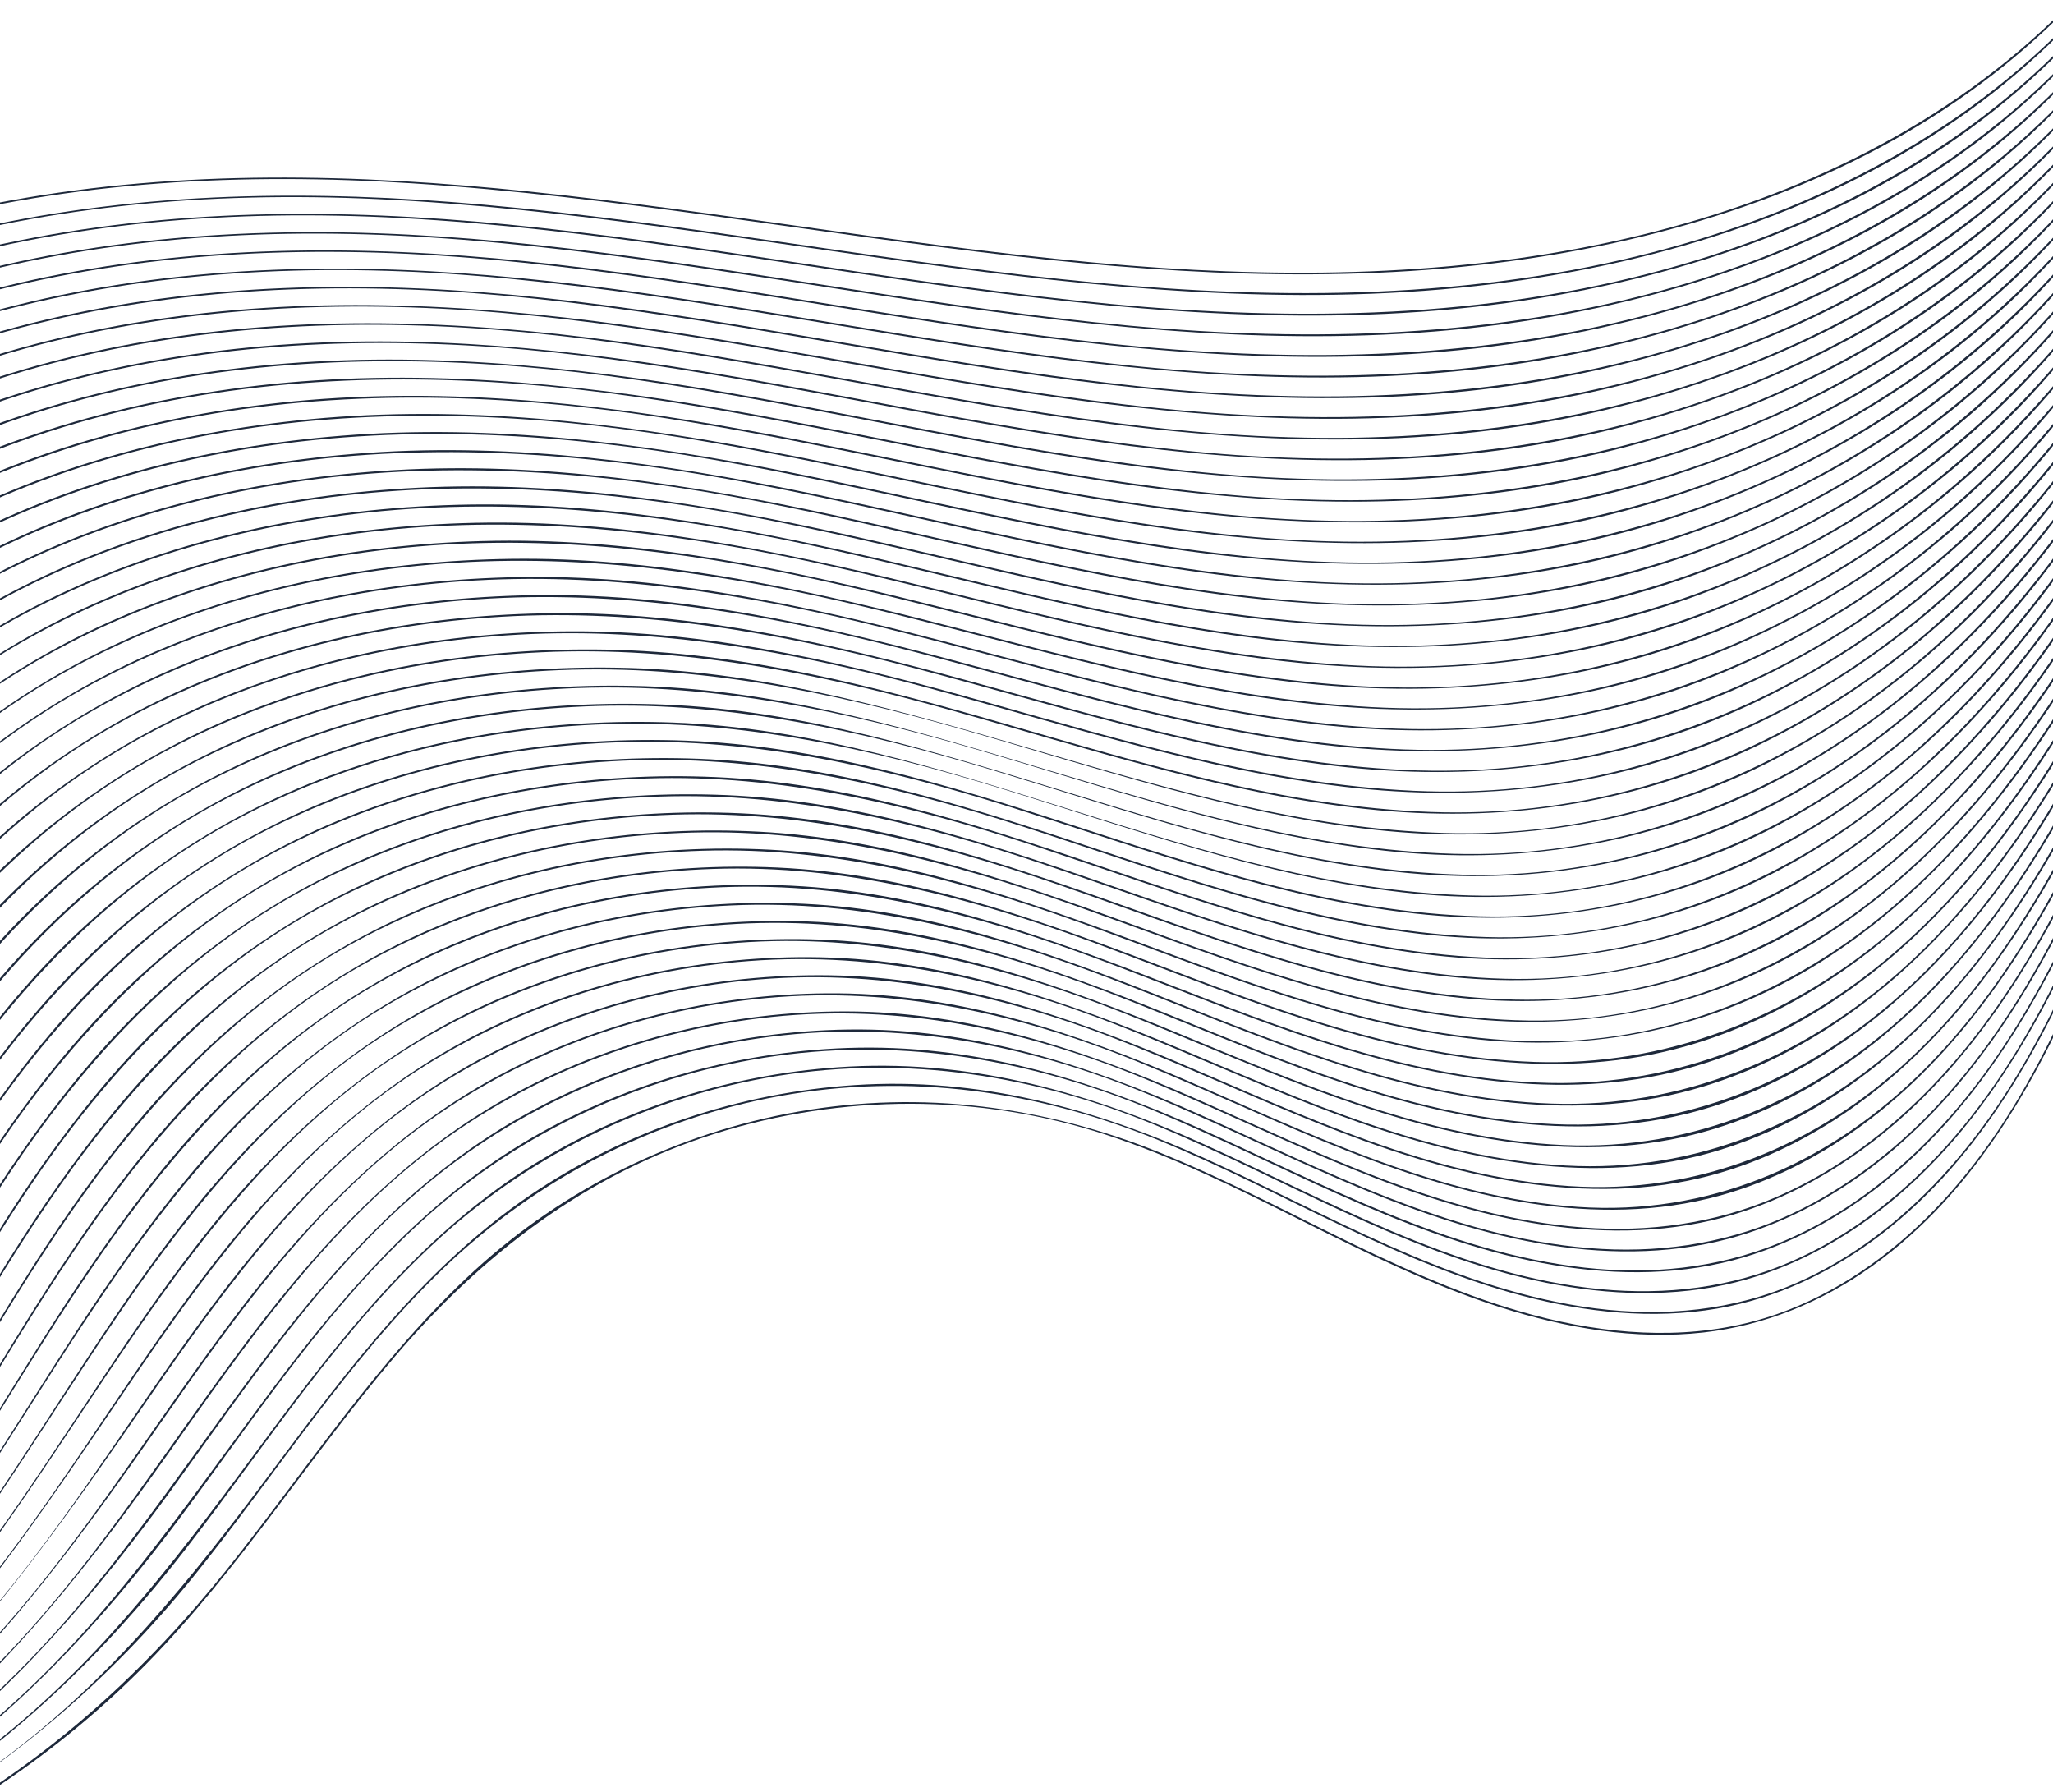 <svg width="1440" height="1257" viewBox="0 0 1440 1257" fill="none" xmlns="http://www.w3.org/2000/svg">
<g clip-path="url(#clip0_288_2349)">
<path d="M1491.86 600.981C1457.34 691.384 1421.18 785.428 1350.76 854.609C1319.02 885.786 1280.97 911.202 1238.21 924.343C1188.5 939.622 1135.48 936.849 1085.41 924.822C989.014 901.668 905.693 845.81 814.687 808.838C733.33 775.786 646.427 764.42 559.639 779.674C474.947 794.557 396.125 833.131 332.714 891.209C265.588 952.689 215.904 1029.8 159.361 1100.45C102.627 1171.34 36.302 1231.91 -42.9 1276.92C-121.772 1321.74 -209.773 1350.8 -299.946 1361.04C-480.414 1381.54 -666.339 1323.1 -804.685 1205.86C-821.54 1191.57 -837.604 1176.4 -852.949 1160.5C-853.502 1159.93 -854.377 1160.81 -853.824 1161.38C-729.874 1289.78 -554.135 1365.62 -375.507 1366.43C-197.912 1367.23 -21.29 1293.24 103.098 1166.56C167.805 1100.67 216.969 1021.83 276.699 951.732C337.84 879.975 411.297 823.3 502.121 794.92C590.692 767.243 686.742 766.929 775.073 795.614C871.42 826.899 955.847 886.174 1052.43 916.881C1098.2 931.434 1146.81 939.936 1194.87 934.537C1237.59 929.742 1277.65 913.257 1312.57 888.395C1386.69 835.599 1431.24 753.995 1465.4 671.714C1475.06 648.428 1484.06 624.877 1493.06 601.327C1493.34 600.56 1492.14 600.238 1491.86 600.981Z" fill="#1E293B"/>
<path d="M1491 589.318C1457.23 675.049 1421.57 763.537 1356.52 830.903C1327.16 861.304 1292.33 886.984 1252.94 902.766C1207.55 920.959 1158.07 923.766 1110.07 916.395C1014.72 901.759 931.207 851.473 844.683 812.206C766.703 776.819 685.726 755.39 599.574 761.028C518.63 766.319 438.908 792.676 371.716 838.323C298.234 888.247 244.258 960.036 191.784 1030.43C135.406 1106.04 77.459 1178.53 0.915 1234.85C-69.57 1286.72 -150.324 1325.03 -235.552 1345.19C-428.617 1390.86 -637.878 1339.3 -792.245 1216.03C-809.927 1201.9 -826.799 1186.84 -842.936 1170.98C-843.506 1170.42 -844.381 1171.29 -843.811 1171.86C-707.595 1305.8 -513.391 1377.61 -322.654 1360.59C-141.253 1344.39 20.94 1247.37 134.473 1107.27C193.41 1034.55 243.589 954.167 311.508 889.089C376.768 826.561 458.306 784.661 547.347 768.647C638.122 752.32 728.386 765.073 813.292 799.94C901.417 836.119 983.054 888.445 1076.46 910.988C1120.95 921.727 1167.68 925.574 1212.79 916.197C1252.31 907.983 1288.91 889.485 1320.7 864.829C1390.32 810.836 1433.08 731.972 1466.86 652.283C1475.65 631.548 1483.95 610.598 1492.2 589.648C1492.49 588.905 1491.29 588.591 1491 589.318Z" fill="#1E293B"/>
<path d="M1490.15 577.663C1455.67 662.61 1418.67 750.017 1353.35 816.367C1323.61 846.579 1288.51 872.093 1248.98 887.859C1206.06 904.971 1159.49 908.809 1113.85 903.213C1016.9 891.326 931.389 841.807 843.866 802.235C764.937 766.543 683.481 743.529 596.19 748.011C516.121 752.122 436.91 776.572 369.281 819.809C294.38 867.702 238.893 938.204 186.642 1008.81C131.386 1083.47 76.642 1157.48 4.035 1216.46C-64.7 1272.3 -144.497 1315.27 -230.121 1338.47C-417.539 1389.26 -624.521 1342.17 -778.831 1226.77C-797.685 1212.67 -815.704 1197.52 -832.931 1181.47C-833.517 1180.93 -834.392 1181.8 -833.806 1182.35C-696.171 1310.59 -503.634 1377.29 -316.058 1356.1C-228.09 1346.16 -143.638 1315.48 -68.307 1269.27C9.376 1221.61 74.273 1158.51 129.958 1086.75C187.624 1012.44 238.67 931.79 308.701 868.057C374.927 807.791 457.522 768.664 545.903 754.532C636.587 740.029 725.901 754.301 810.353 789.061C898.842 825.472 981.626 876.93 1075.93 897.872C1119.83 907.621 1165.68 910.617 1209.9 901.108C1249.62 892.564 1286.52 873.777 1318.54 849.005C1387.29 795.813 1430.75 718.823 1465.17 640.521C1474.26 619.835 1482.83 598.935 1491.33 578.001C1491.64 577.258 1490.44 576.937 1490.15 577.663Z" fill="#1E293B"/>
<path d="M1489.28 566.006C1454.31 649.666 1416.33 735.29 1351.5 800.55C1321.52 830.729 1286.29 856.243 1246.73 872.265C1203.88 889.616 1157.32 894.148 1111.57 889.072C1014.73 878.333 928.747 830.564 841.299 791.371C762.584 756.091 681.648 731.996 594.629 734.985C514.8 737.725 435.449 760.359 366.937 801.599C291.259 847.155 234.443 915.486 182.514 985.658C127.556 1059.92 75.272 1135.77 5.868 1197.65C-59.649 1256.06 -136.358 1303.15 -220.207 1329.95C-403.656 1388.58 -611.62 1345.55 -767.193 1235.97C-786.566 1222.32 -805.139 1207.61 -822.927 1191.95C-823.522 1191.43 -824.405 1192.3 -823.802 1192.83C-684.095 1315.83 -492.449 1377.56 -307.259 1351.13C-219.671 1338.64 -137.01 1303.81 -64.156 1254.06C10.102 1203.35 70.954 1138.35 124.625 1066.68C181.491 990.743 233.767 909.609 306.249 847.188C373.392 789.374 456.795 752.872 544.425 740.589C635.291 727.853 723.837 743.66 808.141 778.412C896.15 814.69 979.282 864.539 1073.4 884.185C1117.65 893.422 1163.75 895.807 1208.08 885.745C1247.67 876.764 1284.47 857.837 1316.51 833.139C1384.76 780.533 1428.91 704.864 1464.02 627.577C1473.22 607.328 1481.89 586.857 1490.47 566.345C1490.78 565.602 1489.58 565.28 1489.28 566.006Z" fill="#1E293B"/>
<path d="M1488.49 554.203C1453.14 636.409 1414.34 719.97 1350.32 784.173C1321.48 813.097 1287.9 837.712 1250.41 854.172C1207.63 872.951 1160.96 879.175 1114.55 875.345C1016.61 867.263 928.772 820.493 840.565 781.243C762.106 746.335 681.583 720.82 594.902 722.066C514.057 723.23 433.353 744.444 363.082 784.627C287.446 827.881 229.73 893.571 178.247 962.686C122.975 1036.89 72.474 1114.54 5.719 1179.32C-57.37 1240.53 -131.801 1291.9 -214.709 1322.16C-393.411 1387.39 -601.078 1347.82 -756.849 1244.18C-776.264 1231.26 -794.944 1217.32 -812.889 1202.44C-813.5 1201.93 -814.375 1202.8 -813.764 1203.31C-672.554 1320.44 -482.965 1377.47 -300.862 1346.29C-214.173 1331.45 -133.898 1292.83 -63.767 1240.37C8.823 1186.07 67.1 1118.04 120.094 1045.07C175.358 968.967 228.278 889.138 301.503 828.74C369.512 772.65 453.642 738.039 540.934 727.077C631.56 715.694 719.347 732.302 803.362 766.641C891.85 802.804 975.914 851.728 1070.66 870.384C1114.64 879.043 1160.36 880.949 1204.28 870.829C1242.67 861.981 1278.52 844.101 1310.08 820.683C1379.12 769.439 1424.93 694.983 1461.16 618.373C1471.08 597.398 1480.39 576.143 1489.56 554.83C1489.86 554.103 1488.8 553.468 1488.49 554.203Z" fill="#1E293B"/>
<path d="M1487.63 542.547C1451.61 624.036 1411.62 706.515 1347.26 769.761C1317.61 798.9 1283.25 823.573 1244.93 839.974C1202.38 858.184 1156.25 864.375 1110.22 860.883C1013.19 853.52 925.462 808.648 837.865 770.166C759.604 735.786 679.535 709.446 593.218 709.355C513.264 709.264 433.113 728.456 362.504 766.138C286.727 806.585 227.716 868.898 176.298 936.659C120.779 1009.83 72.366 1088.34 9.384 1155.63C-49.603 1218.65 -119.213 1273.83 -198.415 1309.14C-285.517 1347.96 -382.599 1356.83 -476.791 1347.39C-572.419 1337.8 -663.764 1304.03 -745.121 1253.29C-765.08 1240.85 -784.346 1227.38 -802.902 1212.93C-803.521 1212.44 -804.405 1213.32 -803.777 1213.8C-658.11 1327.22 -464.236 1380.6 -282.199 1338.56C-199.943 1319.56 -125.322 1276.98 -60.681 1223.45C9.623 1165.24 65.036 1094.21 117.518 1020.13C172.006 943.205 226.692 863.995 302.411 806.164C371.27 753.574 455.268 722.191 541.239 713.243C631.279 703.866 717.787 721.902 801.025 755.828C888.498 791.487 972.298 838.48 1066.05 856.186C1110.36 864.556 1156.31 866.182 1200.45 855.93C1239.47 846.867 1275.93 828.633 1308.07 804.917C1376.32 754.548 1422.67 681.776 1459.45 606.586C1469.67 585.669 1479.27 564.455 1488.68 543.167C1489.01 542.448 1487.94 541.813 1487.63 542.547Z" fill="#1E293B"/>
<path d="M1486.76 530.884C1450.07 611.696 1408.9 693.011 1344.24 755.366C1279.66 817.646 1197.13 852.604 1106.75 846.463C1009.61 839.867 921.261 796.201 833.367 758.205C754.693 724.197 674.311 697.436 587.787 696.684C507.487 695.991 426.865 714.423 355.455 751.346C278.837 790.959 218.686 852.612 166.889 920.572C111.633 993.071 64.434 1071.53 4.102 1140.13C-53.218 1205.31 -120.789 1264.07 -199.133 1302.49C-282.553 1343.41 -377.05 1353.88 -468.915 1347.39C-564.544 1340.64 -656.177 1308.12 -738.31 1259.37C-757.105 1248.22 -775.339 1236.17 -793.004 1223.31C-793.648 1222.84 -794.267 1223.91 -793.631 1224.38C-646.156 1331.81 -453.166 1381.43 -274.29 1332.37C-193.982 1310.35 -122.613 1263.82 -61.299 1208.4C6.793 1146.84 60.01 1073.47 112.244 998.56C166.146 921.257 222.219 842.864 299.539 787.096C369.026 736.983 452.685 707.647 537.806 699.953C628.251 691.773 714.667 710.882 798.22 744.75C886.089 780.377 970.855 826.256 1065.24 842.633C1109.18 850.252 1154.63 851.168 1198.18 840.66C1236.67 831.365 1272.7 813.461 1304.66 790.249C1373.25 740.425 1420.66 668.413 1458.33 593.668C1468.66 573.18 1478.36 552.396 1487.83 531.503C1488.16 530.793 1487.09 530.158 1486.76 530.884Z" fill="#1E293B"/>
<path d="M1485.9 519.228C1448.3 599.899 1405.64 680.662 1339.93 742.249C1274.22 803.844 1191 837.984 1100.36 831.835C1003.41 825.256 914.847 782.638 826.788 745.303C748.354 712.045 668.302 685.408 582.331 684.046C502.303 682.775 421.813 700.183 350.057 735.818C273.133 774.012 211.95 833.964 159.889 901.371C104.658 972.888 58.648 1051.12 1.262 1121.02C-54.002 1188.34 -118.833 1250.79 -195.451 1293.27C-275.545 1337.68 -367.938 1350.9 -458.539 1347.63C-553.689 1344.21 -645.191 1313.68 -728 1267.67C-746.828 1257.2 -765.162 1245.89 -782.991 1233.8C-783.652 1233.35 -784.271 1234.42 -783.619 1234.87C-707.586 1286.45 -621.277 1325.35 -530.494 1341.31C-444.713 1356.39 -349.794 1352.71 -266.622 1325.77C-98.23 1271.22 9.822 1117.54 105.591 978.732C158.816 901.577 215.797 824.472 293.753 770.462C363.924 721.843 447.6 693.819 532.49 686.927C622.588 679.605 708.583 698.987 791.921 732.252C879.667 767.276 964.564 811.95 1058.6 828.054C1102.79 835.615 1148.48 836.589 1192.31 826.288C1231.03 817.191 1267.38 799.609 1299.77 776.703C1369.12 727.663 1417.9 656.344 1456.64 581.913C1467.27 561.491 1477.24 540.739 1486.97 519.872C1487.31 519.137 1486.24 518.51 1485.9 519.228Z" fill="#1E293B"/>
<path d="M1485.04 507.573C1447.16 586.816 1403.85 665.73 1338.82 726.186C1272.62 787.74 1189.2 822.549 1098.16 817.464C1002.77 812.14 914.715 771.957 827.935 735.604C746.62 701.546 664.009 673.126 575 671.4C495.889 669.865 416.142 686.283 344.666 720.424C266.876 757.586 204.389 816.342 151.708 883.756C97.732 952.822 53.463 1028.8 0.263 1098.42C-54.002 1169.44 -117.331 1237.05 -193.751 1284.5C-269.388 1331.47 -358.248 1347.62 -446.323 1347.85C-541.638 1348.11 -633.618 1319.53 -717.691 1275.94C-736.552 1266.16 -754.984 1255.59 -772.971 1244.28C-773.648 1243.85 -774.267 1244.92 -773.598 1245.35C-696.46 1293.86 -609.994 1330.78 -519.434 1343.95C-475.932 1350.27 -431.787 1350.45 -388.055 1346.32C-344.999 1342.26 -301.762 1334.65 -261.166 1319.4C-184.341 1290.55 -119.238 1235.56 -63.784 1176.3C-1.537 1109.79 47.454 1033.79 98.764 958.938C150.809 883.03 207.881 808.161 284.969 755.993C355.934 707.968 440.055 680.489 525.308 674.042C616.298 667.158 702.97 687.092 787.224 720.308C875.547 755.126 961.444 799.081 1056.14 814.113C1100.47 821.154 1146.16 821.674 1189.96 811.042C1228.71 801.632 1265.15 784.033 1297.72 761.152C1366.73 712.648 1416.17 642.559 1455.54 569.028C1466.26 549.019 1476.32 528.672 1486.11 508.192C1486.46 507.482 1485.38 506.855 1485.04 507.573Z" fill="#1E293B"/>
<path d="M1484.19 495.917C1445.93 573.972 1401.89 651.292 1337.22 710.691C1270.88 771.634 1187.47 807.096 1096.64 803.092C1001.72 798.907 913.526 760.557 826.961 724.897C745.828 691.466 663.53 662.171 574.984 658.968C495.534 656.096 415.176 670.995 342.603 703.65C264.383 738.839 200.427 795.259 147.094 861.732C92.367 929.948 48.453 1005.81 -2.461 1076.75C-54.539 1149.31 -114.392 1219.71 -187.527 1271.92C-259.251 1323.11 -344.569 1343.66 -431.679 1347.8C-527.415 1352.36 -620.196 1326.03 -705.944 1284.93C-725.342 1275.64 -744.352 1265.55 -762.966 1254.77C-763.659 1254.37 -764.278 1255.44 -763.593 1255.84C-684.672 1301.57 -597.381 1336.73 -506.226 1346.83C-462.89 1351.62 -419.132 1349.87 -375.994 1343.85C-333.574 1337.91 -291.212 1328.54 -251.995 1310.93C-177.003 1277.25 -115.176 1217.11 -62.389 1155.45C-3.716 1086.91 43.104 1010.17 94.034 935.982C145.848 860.511 204.307 787.491 282.295 737.617C354.778 691.268 439.742 665.622 525.449 660.727C616.347 655.543 702.533 676.955 786.622 709.924C874.582 744.419 960.742 786.691 1055.19 800.36C1099.22 806.733 1144.37 806.567 1187.71 795.795C1226.55 786.138 1263.09 768.399 1295.86 745.558C1364.51 697.707 1414.53 628.757 1454.46 556.216C1465.26 536.603 1475.4 516.644 1485.26 496.544C1485.6 495.826 1484.53 495.199 1484.19 495.917Z" fill="#1E293B"/>
<path d="M1483.32 484.253C1444.18 562.201 1398.71 638.976 1333 697.633C1265.53 757.866 1181.42 792.518 1090.3 788.457C994.932 784.206 906.097 746.351 818.805 711.145C737.234 678.251 654.499 649.402 565.771 646.257C486.578 643.458 406.484 657.986 333.902 689.989C255.641 724.493 191.074 779.947 137.519 846.024C82.981 913.307 39.562 988.448 -9.213 1059.8C-59.401 1133.22 -116.035 1205.33 -185.753 1261.28C-218.936 1287.91 -255.38 1309.28 -295.909 1322.68C-336.398 1336.06 -379.354 1344.04 -421.774 1347.76C-516.652 1356.08 -609.432 1331.37 -695.626 1293.16C-715.065 1284.55 -734.166 1275.21 -752.945 1265.25C-753.647 1264.87 -754.274 1265.94 -753.573 1266.32C-673.496 1308.78 -586.138 1342.14 -495.173 1349.38C-452.712 1352.77 -410.119 1349.43 -368.277 1341.78C-327.202 1334.28 -286.251 1323.6 -248.933 1304.49C-176.21 1267.24 -117.76 1203.79 -67.416 1140.83C-11.368 1070.73 34.098 993.541 84.698 919.63C136.248 844.315 195.333 772.278 273.537 723.329C346.218 677.83 430.967 652.786 516.393 648.015C607.341 642.93 693.766 664.02 778.16 696.411C866.822 730.436 953.709 772.171 1048.62 785.741C1092.9 792.073 1138.27 791.974 1181.91 781.424C1220.99 771.973 1257.85 754.556 1291.06 732.038C1360.49 684.946 1411.84 616.681 1452.82 544.445C1463.9 524.899 1474.32 504.972 1484.41 484.889C1484.75 484.171 1483.68 483.543 1483.32 484.253Z" fill="#1E293B"/>
<path d="M1482.46 472.598C1442.52 550.273 1395.75 626.273 1329.26 684.178C1261.96 742.785 1178.6 776.992 1088.7 774.028C993.124 770.875 903.555 734.192 815.875 699.49C734.494 667.281 652.056 638.101 563.832 633.875C483.705 630.037 402.464 643.648 328.52 674.966C250.053 708.199 184.479 762.068 130.387 827.394C75.115 894.148 31.63 969.347 -15.602 1041.72C-64.131 1116.07 -117.694 1189.78 -183.862 1249.56C-214.85 1277.56 -249.007 1301.38 -288.034 1316.76C-325.642 1331.59 -366.122 1341.3 -406.099 1346.95C-500.06 1360.24 -592.799 1338.46 -679.835 1303.61C-701.189 1295.06 -722.214 1285.72 -742.941 1275.73C-743.659 1275.38 -744.286 1276.46 -743.568 1276.8C-661.741 1316.21 -573.649 1348 -482.164 1352.05C-440.66 1353.89 -399.289 1348.8 -358.9 1339.35C-318.378 1329.86 -278.245 1317.28 -242.445 1295.61C-174.931 1254.76 -121.615 1190.86 -74.746 1128.54C-19.647 1055.26 25.613 975.571 77.484 900.116C129.372 824.653 189.96 753.747 269.393 706.284C342.759 662.452 427.574 638.852 512.769 635.031C604.832 630.903 692.033 653.323 777.459 685.837C864.56 718.987 950.374 758.419 1043.52 771.321C1088.7 777.578 1135.01 777.239 1179.45 766.228C1218.01 756.677 1254.48 739.657 1287.48 717.675C1357.4 671.095 1409.82 603.573 1451.72 531.659C1462.89 512.492 1473.37 492.946 1483.52 473.217C1483.9 472.516 1482.82 471.888 1482.46 472.598Z" fill="#1E293B"/>
<path d="M1481.6 460.943C1441.33 537.487 1393.92 611.934 1327.76 668.816C1260.04 727.044 1176.47 761.581 1086.51 759.517C990.459 757.313 899.94 721.464 811.591 687.207C728.477 654.974 644.446 625.414 554.595 621.163C473.602 617.333 391.362 631.077 316.626 662.741C240.057 695.181 175.408 747.044 122.026 810.381C66.506 876.252 23.161 951.005 -22.453 1023.77C-70.148 1099.84 -121.466 1175.86 -185.034 1239.72C-212.736 1267.55 -243.262 1292.52 -278.847 1309.59C-315.381 1327.11 -355.928 1339.06 -395.69 1346.56C-488.759 1364.13 -581.862 1343.76 -669.467 1311.68C-690.871 1303.84 -712.003 1295.28 -732.911 1286.23C-733.638 1285.92 -734.265 1286.98 -733.539 1287.3C-651.34 1322.9 -563.975 1352.98 -473.546 1354.54C-431.324 1355.28 -389.722 1348.46 -349.241 1336.67C-310.041 1325.26 -271.633 1310.8 -238.07 1287.09C-173.552 1241.52 -123.596 1175.02 -78.675 1111.06C-26.457 1036.71 17.515 957.056 69.122 882.319C120.664 807.674 181.615 738.435 260.66 692.168C334.711 648.832 419.981 625.769 505.522 622.277C598.468 618.48 686.519 641.362 772.919 673.736C860.648 706.614 947.411 745.294 1041.17 757.28C1085.28 762.918 1130.33 762.34 1173.7 751.898C1213.67 742.273 1251.48 724.84 1285.73 702.222C1355.33 656.261 1408.26 589.903 1450.69 518.947C1461.93 500.152 1472.48 480.96 1482.68 461.578C1483.04 460.86 1481.97 460.233 1481.6 460.943Z" fill="#1E293B"/>
<path d="M1480.74 449.288C1439.31 526.286 1390.1 600.643 1322.22 656.955C1252.61 714.696 1167.57 747.747 1076.61 744.808C981.156 741.729 891.058 706.656 802.883 673.2C719.504 641.561 635.192 612.612 545.342 608.468C464.58 604.737 382.637 618.167 307.893 649.196C230.036 681.521 164.066 733.698 109.883 797.877C54.289 863.731 11.085 938.657 -33.473 1012.1C-79.88 1088.59 -128.681 1165.52 -188.881 1232.09C-214.569 1260.49 -242.849 1286.76 -276.651 1305.25C-311.609 1324.37 -351.041 1338.27 -389.837 1347.17C-481.611 1368.21 -575.415 1347.89 -662.946 1318.46C-683.161 1311.67 -703.17 1304.32 -723.072 1296.66C-723.815 1296.37 -724.137 1297.56 -723.402 1297.85C-638.389 1330.57 -548.984 1359.63 -456.831 1357C-416.351 1355.85 -376.778 1347.08 -338.742 1333.4C-302.372 1320.32 -267.282 1304.53 -236.963 1280.15C-175.451 1230.68 -128.565 1161.94 -85.435 1096.72C-34.992 1020.45 8.452 939.697 60.645 864.573C112.269 790.282 174.07 722.282 253.429 677.171C328.314 634.602 414.12 612.34 500.016 609.434C592.5 606.314 680.221 629.179 766.382 660.843C853.277 692.78 939.297 730.107 1031.84 742.291C1077.1 748.25 1123.29 747.953 1167.89 737.544C1207.5 728.291 1245.16 711.534 1279.42 689.718C1350.54 644.433 1405.26 578.397 1449.04 507.185C1460.56 488.448 1471.37 469.289 1481.79 449.924C1482.19 449.206 1481.12 448.587 1480.74 449.288Z" fill="#1E293B"/>
<path d="M1479.88 437.625C1437.92 513.872 1387.86 587.023 1319.85 642.436C1250 699.351 1165.02 732.402 1074.39 730.297C978.439 728.06 887.466 693.845 798.623 660.835C714.691 629.65 629.876 600.519 539.695 595.922C458.008 591.753 374.993 604.746 299.159 635.667C220.625 667.686 153.763 719.516 98.978 783.902C43.483 849.129 0.527 923.651 -42.669 997.248C-88.127 1074.69 -134.666 1152.88 -191.474 1222.69C-214.793 1251.35 -240.299 1278.83 -271.493 1299.04C-303.24 1319.62 -340.071 1335.4 -376.317 1345.97C-467.876 1372.66 -563.472 1353.56 -652.612 1326.63C-672.877 1320.5 -692.993 1313.89 -713.052 1307.12C-713.811 1306.87 -714.133 1308.06 -713.382 1308.32C-626.71 1337.53 -536.504 1365.45 -443.938 1359.27C-404.919 1356.67 -367.163 1346.41 -331.289 1331C-296.025 1315.86 -262.652 1297.86 -234.463 1271.45C-177.045 1217.68 -133.535 1148.11 -92.221 1081.85C-44.609 1005.49 -2.404 925.657 48.865 851.622C100.984 776.365 163.991 708.067 244.679 663.113C320.216 621.024 406.475 599.256 492.71 596.665C585.367 593.874 673.418 616.739 759.942 647.933C848.125 679.73 935.565 716.685 1029.37 728.175C1117.13 738.923 1202.4 721.762 1277.4 674.505C1348.34 629.798 1403.65 564.868 1448.01 494.474C1459.59 476.091 1470.47 457.279 1480.94 438.244C1481.34 437.559 1480.26 436.931 1479.88 437.625Z" fill="#1E293B"/>
<path d="M1479.02 425.968C1436.76 501.126 1386.16 572.791 1318.46 627.222C1248.2 683.716 1162.94 717.122 1072.22 715.768C974.817 714.315 882.209 680.364 791.798 647.487C707.56 616.854 622.464 588.054 532.226 583.299C450.762 579.007 368.027 591.455 292.077 621.501C213.428 652.621 145.799 703.328 90.543 767.086C33.967 832.371 -9.469 907.586 -52.029 982.381C-95.662 1059.07 -139.238 1136.48 -190.845 1208.18C-211.077 1236.3 -232.819 1264.35 -259.522 1286.68C-290.105 1312.25 -328.481 1332.24 -365.973 1345.44C-455.906 1377.1 -552.88 1358.81 -642.276 1334.8C-662.607 1329.34 -682.814 1323.46 -703.029 1317.6C-703.797 1317.38 -704.127 1318.58 -703.36 1318.8C-615.647 1344.19 -525.26 1370.91 -432.925 1361.61C-394.013 1357.69 -356.852 1345.65 -322.158 1327.75C-288.76 1310.51 -258.26 1290.39 -232.704 1262.55C-179.528 1204.62 -139.064 1134.31 -99.344 1066.92C-53.407 988.976 -11.54 908.288 40.339 834.006C92.632 759.129 156.538 692.11 237.507 648.263C313.324 607.213 399.411 586.213 485.406 583.918C578.22 581.442 666.56 604.266 753.422 634.973C842.299 666.389 930.531 702.726 1024.91 713.787C1112.99 724.113 1198.6 706.87 1274.2 660.091C1345.54 615.954 1401.84 551.8 1446.99 481.81C1458.63 463.766 1469.58 445.292 1480.09 426.579C1480.48 425.902 1479.42 425.275 1479.02 425.968Z" fill="#1E293B"/>
<path d="M1478.16 414.312C1435.02 489.428 1383.06 560.516 1314.33 614.245C1241.91 670.871 1154.66 703.303 1062.26 701.082C964.993 698.738 872.451 665.216 781.817 632.999C696.746 602.754 610.775 574.623 519.876 570.43C438.123 566.657 355.182 579.402 279.051 609.721C201.483 640.618 134.407 690.459 79.605 753.209C22.715 818.338 -20.77 893.726 -62.422 969.115C-105.626 1047.31 -147.691 1126.56 -196.476 1201.49C-215.544 1230.77 -235.718 1260.38 -261.29 1284.45C-289.125 1310.65 -324.413 1332.36 -359.841 1346.56C-447.215 1381.58 -545.089 1363.53 -633.519 1342.62C-653.388 1337.93 -673.182 1332.92 -693.026 1328.11C-693.802 1327.92 -694.132 1329.12 -693.356 1329.31C-605.38 1350.61 -515.711 1375.9 -424.35 1364.29C-351.512 1355.04 -280.647 1314.23 -234.62 1257.14C-184.697 1195.21 -146.585 1123.14 -107.938 1053.95C-64.106 975.495 -22.982 895.022 28.476 821.152C80.505 746.466 144.477 679.951 225.14 636.276C300.611 595.416 386.202 574.268 471.777 571.387C565.565 568.234 655.085 590.381 743.153 620.741C833.127 651.753 922.35 687.891 1017.58 699.109C1106.92 709.634 1193.94 692.564 1271.01 645.752C1342.22 602.507 1399.17 539.731 1444.94 470.765C1457.01 452.563 1468.35 433.892 1479.22 414.956C1479.63 414.246 1478.56 413.619 1478.16 414.312Z" fill="#1E293B"/>
<path d="M1477.3 402.658C1432.51 479.037 1378.05 550.793 1306.52 604.052C1233.73 658.243 1147.12 688.817 1055.98 686.473C957.985 683.947 864.685 650.822 773.101 618.976C687.204 589.111 600.391 561.475 508.841 557.628C426.716 554.186 343.461 567.088 267 597.555C188.285 628.922 120.3 679.655 64.97 743.594C8.765 808.541 -34.183 883.616 -74.605 959.012C-116.489 1037.15 -156.416 1116.48 -201.106 1193.07C-218.267 1222.48 -236.014 1252.5 -258.64 1278.12C-282.693 1305.36 -314.036 1329.12 -346.79 1344.86C-432.257 1385.94 -532.211 1369.32 -621.302 1351.23C-641.881 1347.05 -662.401 1342.61 -683.013 1338.59C-683.789 1338.44 -684.127 1339.63 -683.343 1339.79C-595.705 1356.89 -507.15 1380.71 -417.242 1367.31C-343.777 1356.35 -278.83 1312.1 -236.518 1251.68C-190.631 1186.18 -154.955 1113.05 -117.578 1042.55C-75.753 963.652 -35.363 883.385 15.542 809.804C67.265 735.043 131.279 668.618 211.703 624.82C288.42 583.044 375.555 561.59 462.64 558.668C555.801 555.548 645.065 576.96 732.802 606.445C823.486 636.921 913.337 672.729 1009 684.211C1098.63 694.967 1186.19 679.069 1264.38 633.421C1337.26 590.869 1396.13 528.308 1443.32 458.987C1455.67 440.843 1467.26 422.205 1478.36 403.277C1478.77 402.592 1477.71 401.965 1477.3 402.658Z" fill="#1E293B"/>
<path d="M1476.44 391.003C1431.06 466.853 1375.66 537.562 1303.78 590.003C1229.73 644.004 1142.13 674.174 1050.15 671.871C952.24 669.419 858.708 637.045 766.951 605.835C680.526 576.44 593.218 548.986 501.353 544.991C418.874 541.4 335.231 553.98 258.233 584.101C179.485 614.906 110.915 664.838 55.263 728.332C-1.842 793.477 -45.228 869.236 -85.114 945.739C-126.18 1024.52 -164.431 1104.73 -205.374 1183.57C-237.864 1246.13 -273.3 1309.12 -337.108 1344.54C-419.942 1390.52 -522.141 1374.58 -610.96 1359.4C-631.621 1355.87 -652.257 1352.15 -672.992 1349.07C-673.768 1348.96 -674.107 1350.15 -673.323 1350.27C-584.298 1363.48 -494.653 1386.61 -404.423 1369.54C-331.049 1355.66 -274.662 1307.3 -237.211 1244.26C-196.104 1175.08 -162.574 1101.21 -126.436 1029.4C-86.269 949.594 -46.285 868.972 4.745 795.408C56.823 720.333 121.753 654.248 202.911 610.887C279.744 569.845 366.664 548.862 453.502 545.981C548.198 542.836 638.948 564.645 728.278 594.138C819.35 624.201 909.795 659.167 1005.76 669.989C1095.32 680.084 1182.81 664.013 1261.22 619.1C1333.99 577.414 1393.47 516.224 1441.27 447.901C1454.07 429.617 1466.05 410.789 1477.52 391.638C1477.92 390.937 1476.85 390.318 1476.44 391.003Z" fill="#1E293B"/>
<path d="M1475.58 379.339C1429.29 455.157 1372.54 525.287 1299.61 576.994C1223.91 630.656 1134.89 660.034 1041.83 657.186C943.218 654.173 849.017 621.973 756.303 591.175C669.68 562.4 582.132 535.812 490.292 532.188C406.864 528.903 322.288 541.829 244.522 572.561C164.833 604.06 95.611 655.057 39.662 719.78C-16.387 784.62 -59.021 859.794 -97.528 935.991C-137.761 1015.59 -174.444 1096.86 -211.746 1177.84C-240.843 1241.01 -269.784 1309.87 -332.204 1347.12C-412.769 1395.18 -516.181 1379.33 -604.1 1367.08C-623.762 1364.34 -643.416 1361.54 -663.169 1359.54C-663.962 1359.46 -663.954 1360.69 -663.169 1360.78C-573.063 1369.95 -482.461 1392.42 -392.182 1371.76C-355.68 1363.4 -321.886 1346.66 -295.307 1319.94C-271.195 1295.7 -253.514 1267.38 -238.351 1236.88C-162.937 1085.23 -104.38 923.097 -7.488 783.018C45.217 706.821 111.468 640.273 194.087 596.97C271.019 556.655 357.741 536.101 444.331 533.27C538.458 530.191 628.845 551.215 717.903 579.866C809.057 609.195 899.477 643.55 995.172 654.875C1086.49 665.689 1175.9 650.525 1256.5 605.637C1330.38 564.496 1391.33 503.685 1440.25 435.264C1453.09 417.302 1465.13 398.795 1476.64 379.95C1477.06 379.282 1476 378.662 1475.58 379.339Z" fill="#1E293B"/>
<path d="M1474.72 367.684C1427.93 442.841 1370.43 511.816 1297.34 562.688C1220.92 615.864 1131.37 645.118 1038 642.65C938.752 640.033 843.676 608.402 750.144 578.009C662.432 549.506 573.811 523.009 481.022 519.468C397.825 516.298 313.472 528.927 235.739 559.114C155.959 590.102 86.234 640.289 29.888 704.584C-27.084 769.596 -70.157 845.496 -108.177 922.751C-146.973 1001.58 -181.659 1082.34 -214.602 1163.78C-240.984 1229 -262.041 1307.16 -323.884 1348.11C-360.27 1372.2 -405.323 1380.66 -448.205 1383.45C-495.595 1386.53 -543.116 1380.83 -590.175 1375.75C-611.133 1373.49 -632.1 1371.2 -653.157 1370.03C-653.949 1369.99 -653.949 1371.23 -653.157 1371.27C-562.555 1376.3 -471.5 1397.92 -381.649 1374.34C-345.494 1364.85 -312.055 1346.77 -287.952 1317.68C-266.424 1291.69 -252.813 1261.33 -240.15 1230.36C-208.725 1153.49 -178.175 1076.34 -143.704 1000.76C-106.997 920.266 -68.027 839.958 -17.32 767.194C34.89 692.276 100.778 627.28 182.184 584.712C259.983 544.033 347.654 523.446 435.168 520.582C530.112 517.478 621.448 538.519 711.455 566.89C803.658 595.954 895.226 629.831 991.903 640.644C1083.6 650.904 1173.44 635.312 1254.52 590.737C1328.33 550.158 1389.78 490.387 1439.23 422.708C1452.13 405.068 1464.22 386.867 1475.77 368.319C1476.21 367.634 1475.14 367.007 1474.72 367.684Z" fill="#1E293B"/>
<path d="M1473.86 356.028C1425.87 431.665 1366.54 500.474 1291.75 550.695C1214.59 602.492 1124.86 630.582 1031.72 628.04C838.163 622.757 665.288 513.83 471.745 506.748C387.598 503.669 302.304 516.389 223.688 546.947C143.396 578.158 73.109 628.675 16.508 693.514C-40.39 758.7 -83.281 834.881 -120.41 912.655C-158.513 992.493 -191.853 1074.6 -221.173 1158.05C-231.763 1188.2 -241.562 1218.58 -251.516 1248.94C-264.055 1287.16 -280.853 1323.48 -313.945 1348.12C-348.788 1374.07 -393.643 1383.81 -436.137 1387.81C-483.955 1392.31 -532.121 1387.58 -579.84 1383.91C-600.906 1382.28 -621.996 1380.72 -643.136 1380.51C-643.936 1380.5 -643.936 1381.74 -643.136 1381.75C-552.146 1382.63 -460.48 1403.47 -371.067 1376.96C-336.01 1366.55 -303.487 1347.73 -281.992 1317.45C-262.082 1289.41 -252.639 1256.24 -242.131 1223.95C-216.682 1145.78 -188.122 1068.62 -155.541 993.12C-120.36 911.623 -81.803 830.638 -31.302 757.371C21.155 681.256 87.868 615.443 170.306 572.445C248.972 531.412 337.592 510.759 426.031 507.887C520.397 504.816 611.428 525.122 701.121 552.668C794.042 581.203 886.237 614.725 983.385 625.794C1074.93 636.228 1164.86 621.948 1246.71 578.991C1322.7 539.114 1386.48 479.343 1437.66 410.946C1450.82 393.364 1463.16 375.195 1474.92 356.656C1475.35 355.979 1474.28 355.352 1473.86 356.028Z" fill="#1E293B"/>
<path d="M1473 344.373C1424.19 419.86 1363.66 487.944 1288.03 537.405C1209.87 588.525 1119.44 616.004 1025.86 613.437C832.591 608.146 659.065 502.009 465.967 494.151C380.888 490.684 294.578 503.107 214.889 533.517C133.351 564.62 61.743 615.426 4.333 681.075C-52.706 746.285 -95.571 822.706 -131.891 900.983C-169.466 981.96 -201.584 1065.64 -227.256 1151.15C-236.641 1182.42 -244.953 1213.94 -252.11 1245.8C-260.604 1283.62 -271.508 1319.75 -301.679 1346.14C-335.803 1375.99 -382.886 1387.35 -426.883 1392.47C-474.726 1398.03 -523.131 1394.2 -571.065 1391.99C-591.734 1391.05 -612.428 1390.26 -633.114 1391C-633.906 1391.03 -633.915 1392.27 -633.114 1392.24C-541.695 1388.94 -449.112 1409.12 -360.03 1379.45C-325.872 1368.07 -294.101 1348.22 -275.248 1316.72C-257.748 1287.48 -252.944 1253.13 -244.995 1220.56C-225.415 1140.36 -198.373 1061.8 -167.254 985.402C-132.989 901.289 -94.003 817.984 -42.198 743.091C10.664 666.67 78.335 601.179 161.491 558.602C240.775 518.007 329.833 497.791 418.619 495.15C513.851 492.319 605.807 512.881 696.466 540.203C789.816 568.334 882.597 601.055 980.083 611.547C1071.43 621.378 1161.21 607.048 1243.19 564.958C1319.25 525.914 1383.73 467.382 1435.58 399.843C1449.18 382.121 1461.93 363.779 1474.06 345.017C1474.5 344.323 1473.43 343.704 1473 344.373Z" fill="#1E293B"/>
<path d="M1472.13 332.709C1422.74 407.71 1361.35 474.794 1285.36 523.463C1205.84 574.393 1114.17 601.501 1019.58 598.818C824.006 593.271 647.616 487.58 451.934 481.249C367.135 478.509 281.255 491.237 201.905 521.688C120.796 552.816 49.369 603.325 -7.859 668.627C-65.798 734.737 -109.018 812.561 -144.843 892.448C-181.411 974.011 -211.977 1058.69 -233.662 1145.45C-241.223 1175.73 -247.711 1206.32 -251.681 1237.28C-256.857 1277.6 -261.388 1316.05 -291.856 1345.99C-323.33 1376.91 -368.829 1389.71 -411.34 1396.26C-460.735 1403.87 -510.989 1400.96 -560.747 1400.18C-581.54 1399.86 -602.366 1399.78 -623.101 1401.47C-623.894 1401.54 -623.894 1402.78 -623.101 1402.71C-532.013 1395.28 -439.257 1414.44 -351 1382.64C-316.347 1370.16 -284.022 1348.68 -267.555 1314.64C-252.474 1283.46 -252.664 1247.63 -247.017 1214.11C-233.414 1133.35 -208.18 1054.09 -178.926 977.767C-146.098 892.118 -107.26 807.526 -55.149 731.741C-2.321 654.908 65.713 589.268 149.125 546.542C228.088 506.103 316.667 485.756 405.081 482.553C500.611 479.095 593.127 498.732 684.34 525.436C779.019 553.154 872.989 585.867 971.581 596.672C1064.01 606.8 1155.02 593.131 1238.51 551.495C1316.72 512.492 1383.33 453.374 1436.7 384.589C1449.57 367.997 1461.68 350.853 1473.22 333.32C1473.65 332.668 1472.57 332.049 1472.13 332.709Z" fill="#1E293B"/>
<path d="M1471.28 321.054C1420.75 396.402 1357.66 463.172 1280.18 511.148C1199.98 560.807 1108.16 586.916 1013.72 584.225C816.685 578.604 638.172 474.11 440.922 468.472C354.621 466.004 267.231 479.252 186.675 510.743C105.756 542.374 34.528 593.288 -22.387 658.879C-80.416 725.765 -123.48 804.505 -158.397 885.49C-194.023 968.109 -223.087 1054.34 -240.521 1142.71C-246.786 1174.47 -251.491 1206.6 -252.234 1239.01C-253.167 1279.75 -254.537 1317.35 -284.542 1348.55C-314.622 1379.82 -359.576 1393.38 -401.154 1400.79C-449.633 1409.42 -499.193 1407.72 -548.216 1408.36C-569.876 1408.64 -591.569 1409.23 -613.08 1411.95C-613.856 1412.05 -613.873 1413.29 -613.08 1413.19C-521.885 1401.63 -428.171 1420.02 -340.335 1385.35C-306.458 1371.98 -275.074 1349.66 -260.786 1314.95C-247.645 1283.02 -252.482 1247.59 -249.733 1214.01C-243.03 1132.26 -219.282 1050.97 -191.91 974.044C-160.79 886.613 -122.242 800.452 -70.115 723.388C-17.566 645.696 50.533 579.28 134.201 535.845C213.742 494.548 303.155 473.672 392.444 469.999C488.609 466.053 581.967 485.063 674.014 511.288C769.799 538.586 864.8 571.067 964.3 581.971C1057.85 592.223 1150.13 578.909 1234.99 537.504C1313.28 499.302 1380.59 441.471 1434.63 373.512C1447.94 356.772 1460.45 339.429 1472.37 321.673C1472.79 321.013 1471.72 320.394 1471.28 321.054Z" fill="#1E293B"/>
<path d="M1470.42 309.398C1419.3 384.275 1355.37 450.072 1277.53 497.255C1194.74 547.442 1100.32 572.998 1003.47 569.482C900.848 565.759 801.975 535.589 704.027 507.342C612.674 480.993 520.347 457.278 424.735 455.594C338.641 454.075 251.63 467.91 171.47 499.814C89.049 532.617 16.838 585.413 -40.332 653.174C-96.736 720.028 -138.586 798.157 -171.918 878.688C-206.9 963.214 -234.652 1052.1 -247.397 1142.88C-251.978 1175.52 -254.215 1208.22 -251.434 1241.12C-249.849 1259.83 -247.604 1278.57 -250.509 1297.27C-253.893 1319.1 -264.484 1338.56 -279.862 1354.31C-309.843 1385.04 -355.185 1398.69 -396.251 1406.39C-444.581 1415.46 -494.149 1414.47 -543.082 1416.73C-563.215 1417.67 -583.364 1419.06 -603.249 1422.48C-604.033 1422.61 -603.703 1423.81 -602.919 1423.68C-555.538 1415.53 -506.853 1417.44 -459.002 1414.66C-414.898 1412.1 -370.554 1405.62 -329.67 1388.09C-296.198 1373.74 -265.334 1350.1 -253.365 1314.37C-241.908 1280.14 -251.863 1243.81 -251.59 1208.73C-250.955 1126.76 -228.981 1043.7 -203.334 966.442C-173.99 878.044 -135.936 791.14 -84.04 713.531C-31.938 635.609 35.939 568.995 119.293 525.147C199.412 482.999 289.65 461.587 379.814 457.46C477.317 452.994 572.12 471.715 665.635 497.725C762.081 524.544 857.759 556.53 957.754 567.369C1051.76 577.563 1144.55 564.702 1230.3 524.107C1309.72 486.516 1378.48 429.105 1433.65 361.072C1447 344.612 1459.55 327.542 1471.5 310.042C1471.94 309.365 1470.86 308.738 1470.42 309.398Z" fill="#1E293B"/>
<path d="M1469.56 297.743C1416.86 373.594 1350.57 439.514 1270.39 486.053C1185.57 535.275 1089.72 559.147 991.738 554.64C888.309 549.886 788.693 519.6 689.672 491.815C597.675 466.003 504.655 443.468 408.573 442.792C321.562 442.172 233.767 456.973 153.136 490.172C70.525 524.189 -1.504 578.446 -58.138 647.471C-113.972 715.521 -155.137 794.731 -187.115 876.426C-220.108 960.73 -245.474 1049.82 -253.324 1140.29C-256.189 1173.32 -256.065 1206.1 -250.089 1238.77C-246.655 1257.55 -242.47 1276.28 -243.914 1295.48C-245.689 1319.11 -256.205 1340.6 -272.458 1357.71C-301.861 1388.66 -346.98 1403.08 -387.675 1411.46C-435.815 1421.37 -485.342 1421.37 -534.176 1425.14C-553.995 1426.66 -573.79 1428.75 -593.237 1432.96C-594.013 1433.13 -593.683 1434.32 -592.907 1434.16C-546.649 1424.13 -498.55 1424.71 -451.54 1421.03C-407.709 1417.59 -363.761 1410.66 -323.248 1392.78C-288.943 1377.64 -256.824 1352.98 -246.151 1315.38C-235.949 1279.43 -250.27 1243.58 -253.126 1207.69C-255.941 1172.22 -252.614 1136.19 -247.488 1101.08C-240.736 1054.89 -229.948 1009.29 -216.451 964.626C-189.682 876.022 -152.974 789.027 -102.77 711.055C-51.064 630.755 17.011 561.756 101.414 516.042C181.788 472.516 272.769 450.122 363.734 445.103C461.022 439.729 555.99 456.973 649.613 482.083C746.579 508.085 842.513 539.865 942.607 551.776C1038.7 563.217 1133.77 552.114 1222.35 512.154C1303.93 475.356 1375.14 418.044 1432.08 349.317C1445.67 332.907 1458.45 315.87 1470.61 298.37C1471.08 297.71 1470 297.091 1469.56 297.743Z" fill="#1E293B"/>
<path d="M1468.69 286.08C1415.17 361.807 1347.69 427.001 1266.69 472.781C1180.74 521.358 1084.03 544.595 985.407 540.014C880.657 535.143 779.655 504.891 679.156 477.42C586.59 452.119 492.967 430.261 396.497 430.055C309.197 429.865 221.237 444.872 140.376 478.278C57.187 512.642 -15.346 567.468 -72.137 637.219C-127.228 704.889 -167.79 783.629 -198.58 864.978C-230.954 950.486 -254.867 1041.5 -258.681 1133.22C-260.109 1167.56 -257.987 1201.33 -248.841 1234.56C-243.682 1253.3 -237.549 1271.9 -237.186 1291.53C-236.74 1315.66 -245.473 1338.24 -260.885 1356.71C-288.735 1390.08 -334.565 1406.23 -375.581 1415.83C-424.167 1427.21 -474.446 1428.2 -523.882 1433.47C-543.85 1435.6 -563.776 1438.37 -583.224 1443.45C-583.991 1443.65 -583.669 1444.85 -582.893 1444.65C-535.422 1432.25 -485.416 1431.93 -436.855 1426.8C-393.659 1422.25 -350.364 1414 -310.981 1394.96C-277.064 1378.56 -246.076 1352.16 -237.978 1313.66C-230.062 1276.01 -248.503 1240.85 -254.322 1204.38C-259.894 1169.48 -258.433 1133.41 -254.933 1098.39C-250.088 1049.93 -240.158 1001.97 -227.017 955.1C-201.997 865.836 -165.809 778.297 -115.82 700.027C-64.163 619.15 4.374 549.77 89.222 503.933C169.853 460.374 260.925 437.856 352.112 432.548C449.73 426.861 545.227 443.518 639.386 468.067C737.639 493.681 834.82 525.238 936.053 537.166C1033.02 548.59 1129.2 537.777 1218.89 498.18C1300.57 462.124 1372.37 406.134 1430.02 338.215C1444.06 321.673 1457.25 304.446 1469.77 286.732C1470.23 286.055 1469.15 285.436 1468.69 286.08Z" fill="#1E293B"/>
<path d="M1467.83 274.424C1413.39 350.176 1344.55 414.751 1262.54 459.779C1174.51 508.11 1075.97 530.438 975.733 525.221C870.323 519.732 768.619 489.644 667.212 462.685C573.226 437.699 478.184 416.633 380.425 417.359C293.324 418.003 205.636 433.588 125.146 467.415C41.132 502.719 -31.871 558.842 -88.613 630.078C-143.349 698.797 -183.333 778.594 -212.81 861.073C-243.633 947.316 -265.342 1039.86 -264.03 1131.93C-263.51 1168.17 -257.996 1202.36 -245.284 1236.38C-238.35 1254.95 -231.168 1273.57 -230.219 1293.58C-229.154 1316.09 -236.261 1337.68 -249.584 1355.76C-276.172 1391.82 -323.338 1409.84 -365.205 1420.59C-413.032 1432.86 -462.708 1435.03 -511.484 1441.51C-532.31 1444.29 -553.086 1447.78 -573.211 1453.92C-573.97 1454.15 -573.649 1455.35 -572.881 1455.12C-526.565 1440.97 -477.153 1439.28 -429.368 1433.29C-385.404 1427.78 -341.383 1418.8 -301.604 1398.52C-267.34 1381.04 -236.377 1353.22 -230.038 1313.43C-223.797 1274.24 -245.507 1239.99 -254.686 1203.26C-263.279 1168.91 -263.914 1132.58 -262.098 1097.4C-259.589 1048.76 -251.359 1000.45 -239.563 953.251C-216.806 862.146 -181.204 772.807 -131.429 693.019C-80.656 611.638 -12.77 541.582 71.492 494.812C151.891 450.188 243.021 426.712 334.439 420.364C433.073 413.513 529.832 429.064 625.263 453.077C725.307 478.245 824.13 509.992 926.932 522.233C1025.24 533.938 1122.77 523.859 1214.18 484.725C1296.45 449.511 1369.32 394.478 1427.92 327.063C1442.42 310.389 1456.01 292.989 1468.9 275.052C1469.37 274.4 1468.3 273.78 1467.83 274.424Z" fill="#1E293B"/>
<path d="M1466.98 262.769C1411.69 338.405 1341.68 402.262 1258.85 446.539C1170.32 493.862 1071.54 515.662 971.349 510.71C865.262 505.46 762.708 475.892 660.492 449.362C565.606 424.739 469.705 403.88 371.18 404.656C283.162 405.349 194.516 421.041 113.176 455.198C27.585 491.138 -46.722 548.54 -103.934 621.584C-158.826 691.665 -198.58 773.014 -226.811 857.168C-256.147 944.625 -275.644 1039.38 -268.752 1132.04C-266.086 1167.88 -257.765 1200.92 -242.733 1233.6C-233.959 1252.68 -225.044 1271.92 -223.03 1293.08C-220.768 1316.89 -227.719 1340.13 -241.71 1359.45C-267.613 1395.2 -313.78 1413.88 -354.822 1425.38C-401.889 1438.59 -451.028 1441.82 -499.152 1449.45C-520.837 1452.9 -542.447 1457.15 -563.207 1464.4C-563.958 1464.67 -563.636 1465.86 -562.877 1465.6C-517.642 1449.78 -468.734 1446.77 -421.626 1439.9C-376.944 1433.37 -332.312 1423.64 -292.178 1402.16C-258.376 1384.06 -228.09 1355.87 -222.32 1316.14C-216.385 1275.3 -240.323 1241.75 -253.39 1205.06C-265.714 1170.44 -268.818 1132.92 -268.743 1096.41C-268.636 1047.01 -261.975 997.652 -251.318 949.479C-230.814 856.714 -195.765 765.634 -146.057 684.542C-95.63 602.285 -27.753 531.602 56.724 484.089C138.122 438.309 230.778 414.355 323.592 407.751C423.637 400.627 521.882 416.195 618.815 440.051C719.462 464.823 818.971 495.909 922.284 507.837C1020.8 519.212 1118.64 509.224 1210.54 470.84C1293.51 436.18 1367.43 381.848 1426.97 314.624C1441.49 298.222 1455.12 281.069 1468.04 263.388C1468.52 262.752 1467.44 262.133 1466.98 262.769Z" fill="#1E293B"/>
<path d="M1466.12 251.113C1409.9 326.782 1338.54 390.02 1254.7 433.546C1164.12 480.58 1063.51 501.472 961.708 495.909C855.464 490.106 752.646 460.976 650.026 435.057C554.38 410.904 457.679 390.672 358.542 391.968C269.624 393.132 180.145 409.302 98.137 444.26C12.224 480.886 -62.207 539.13 -119.205 613.057C-173.932 684.038 -213.215 766.451 -240.092 851.703C-268.042 940.34 -285.112 1037.1 -273.061 1130.07C-268.372 1166.25 -257.386 1198.55 -240.026 1230.59C-229.898 1249.29 -219.712 1268.19 -216.129 1289.4C-211.804 1315.02 -217.896 1340.94 -232.919 1362.16C-258.731 1398.61 -304.643 1418.35 -346.047 1430.69C-393.024 1444.68 -442.212 1448.87 -490.237 1457.92C-511.625 1461.96 -532.897 1466.9 -553.194 1474.89C-553.929 1475.18 -553.607 1476.37 -552.864 1476.08C-508.744 1458.72 -460.372 1454.37 -413.949 1446.65C-368.533 1439.1 -323.182 1428.6 -282.677 1405.86C-248.949 1386.93 -219.043 1357.94 -214.148 1317.73C-209.006 1275.51 -234.562 1242.36 -251.219 1206.07C-267.571 1170.44 -273.407 1130.97 -275.001 1092.07C-276.957 1044.19 -272.252 996.067 -263.428 949.032C-245.705 854.568 -211.589 761.647 -162.392 678.994C-112.189 594.658 -43.725 522.133 41.981 473.382C123.916 426.769 217.406 402.294 311.045 395.286C411.759 387.75 510.813 402.748 608.596 426.117C709.062 450.129 808.364 480.448 911.24 492.706C1011.71 504.683 1111.62 495.554 1205.84 457.41C1289.92 423.376 1365.35 369.54 1426 302.208C1440.54 286.062 1454.21 269.174 1467.17 251.732C1467.66 251.096 1466.59 250.477 1466.12 251.113Z" fill="#1E293B"/>
<path d="M1465.26 239.45C1407.87 315.466 1334.78 378.332 1249.48 421.091C1158.13 466.879 1057.26 486.871 955.36 481.283C845.996 475.282 740.165 445.376 634.317 419.506C537.071 395.741 438.751 376.706 338.194 379.488C248.534 381.973 158.502 399.547 76.411 436.296C-8.165 474.159 -81.028 533.286 -136.556 607.387C-191.548 680.761 -230.303 765.89 -255.413 853.834C-280.853 942.917 -294.374 1041.1 -276.008 1132.91C-272.681 1149.53 -268.166 1165.96 -261.76 1181.67C-253.514 1201.9 -241.529 1219.99 -230.311 1238.62C-218.779 1257.77 -208.981 1278.08 -206.909 1300.64C-204.573 1326.06 -212.762 1351.28 -228.594 1371.19C-256.205 1405.9 -301.176 1425.33 -342.572 1437.74C-389.375 1451.77 -438.325 1456.74 -485.887 1467.51C-505.492 1471.95 -524.873 1477.39 -543.322 1485.45C-544.049 1485.77 -543.421 1486.84 -542.695 1486.53C-498.376 1467.14 -448.998 1461.68 -401.881 1452.73C-357.752 1444.35 -313.797 1433.19 -274.596 1410.53C-240.769 1390.97 -210.723 1361.59 -205.91 1320.95C-200.85 1278.19 -226.307 1244.71 -246.457 1209.76C-290.841 1132.79 -288.059 1033.98 -275.083 948.959C-260.308 852.183 -226.893 756.678 -177.705 672.003C-128.483 587.263 -60.796 514.111 24.209 464.485C105.78 416.865 199.122 391.399 292.852 383.326C394.086 374.61 493.998 388.271 592.607 410.888C696.308 434.678 798.673 465.657 904.653 478.113C1006.03 490.033 1107 481.225 1202.37 443.535C1287.11 410.022 1363.5 356.945 1425.06 289.827C1439.64 273.937 1453.33 257.288 1466.32 240.078C1466.8 239.442 1465.73 238.823 1465.26 239.45Z" fill="#1E293B"/>
<path d="M1464.39 227.793C1406.05 303.867 1331.62 366.056 1245.31 408.088C1150.73 454.149 1046.68 473.002 941.905 466.233C833.086 459.2 727.667 429.922 622.034 404.877C524.07 381.657 425.024 363.489 323.931 366.931C232.883 370.035 141.44 388.509 58.482 426.768C-26.482 465.953 -99.237 526.64 -154.188 602.268C-208.222 676.641 -245.953 762.686 -269.033 851.455C-292.319 941 -302.555 1040.03 -279.244 1130.71C-275.009 1147.2 -269.503 1163.42 -262.124 1178.76C-251.929 1199.96 -237.666 1218.53 -224.764 1238.08C-211.953 1257.49 -201.172 1278.54 -198.647 1301.98C-195.956 1326.96 -203.137 1351.95 -218.02 1372.13C-244.798 1408.45 -290.239 1429.3 -331.998 1442.74C-378.149 1457.61 -426.595 1463.62 -473.539 1475.39C-494.018 1480.52 -514.242 1486.76 -533.301 1495.92C-534.019 1496.27 -533.392 1497.33 -532.674 1496.99C-489.412 1476.2 -440.562 1469.39 -394.015 1459.62C-348.672 1450.09 -303.471 1437.96 -263.601 1413.55C-230.336 1393.18 -201.379 1363.2 -197.293 1322.64C-192.786 1277.94 -220.29 1243.53 -243.485 1208.49C-293.111 1133.54 -296.388 1036.49 -286.351 949.849C-274.902 851.042 -242.602 753.185 -193.818 666.529C-145.471 580.649 -78.205 506.235 6.751 455.428C88.569 406.495 182.522 380.089 277.045 371.174C378.741 361.591 479.404 374.278 578.731 396.194C682.903 419.182 785.639 449.683 891.784 462.733C994.528 475.363 1097.05 467.958 1194.41 431.35C1280.51 398.975 1358.75 346.79 1421.85 279.887C1437.29 263.51 1451.78 246.283 1465.48 228.421C1465.95 227.785 1464.87 227.174 1464.39 227.793Z" fill="#1E293B"/>
<path d="M1463.63 216.014C1404.41 292.047 1328.81 353.551 1241.63 394.857C1146.15 440.1 1041.48 458.334 936.251 451.656C826.573 444.698 720.156 415.782 613.524 391.175C514.181 368.244 413.723 350.398 311.367 354.352C218.355 357.943 125.005 377.299 40.619 417.293C-45.459 458.095 -118.586 521.151 -173.057 599.173C-226.456 675.659 -263.114 763.925 -283.635 854.741C-303.751 943.758 -309.752 1042.27 -281.522 1130.29C-276.255 1146.71 -269.635 1162.76 -261.108 1177.77C-249.428 1198.31 -234.149 1216.3 -220.339 1235.38C-190.606 1276.49 -176.417 1327.79 -207.347 1372.98C-233.026 1410.5 -278.121 1432.71 -319.848 1447.27C-366.89 1463.69 -416.582 1470.68 -464.467 1484.11C-484.707 1489.79 -504.633 1496.65 -523.297 1506.43C-524.006 1506.8 -523.379 1507.86 -522.669 1507.5C-479.383 1484.82 -429.74 1476.78 -382.607 1465.83C-337.281 1455.29 -292.046 1442.17 -252.614 1416.63C-219.44 1395.13 -191.209 1363.96 -188.386 1322.76C-185.282 1277.55 -213.422 1242.79 -238.912 1208.72C-293.499 1135.77 -303.834 1042.2 -297.271 953.523C-289.933 854.452 -260.134 755.976 -213.686 668.28C-166.536 579.246 -99.411 501.596 -13.464 448.165C68.206 397.391 162.695 369.582 257.903 359.462C361.183 348.483 463.713 360.171 564.888 381.641C669.539 403.838 772.671 433.876 879.022 447.389C982.93 460.596 1086.85 454.677 1186 419.249C1273.61 387.948 1353.8 336.712 1418.58 269.9C1434.86 253.102 1450.12 235.363 1464.5 216.906C1464.99 216.27 1464.12 215.387 1463.63 216.014Z" fill="#1E293B"/>
<path d="M1462.77 204.359C1402.6 280.425 1325.66 341.343 1237.48 381.865C1139.72 426.786 1033.11 444.046 926.032 436.782C813.308 429.138 703.919 399.348 594.052 375.03C494.964 353.098 394.771 336.976 292.976 342.061C200.352 346.684 107.563 366.792 23.838 407.371C-62.216 449.081 -135.045 513.087 -188.881 591.992C-242.362 670.368 -278.525 760.995 -296.784 853.965C-314.375 943.543 -316.595 1042.69 -283.47 1129.15C-277.04 1145.93 -269.099 1162.13 -259.218 1177.15C-246.382 1196.67 -230.542 1213.81 -216.179 1232.15C-183.978 1273.27 -166.454 1326.01 -196.698 1373.8C-221.767 1413.42 -268.117 1437.22 -310.809 1452.86C-357.827 1470.08 -407.618 1478.03 -455.362 1492.88C-475.379 1499.11 -495.017 1506.56 -513.284 1516.92C-513.977 1517.31 -513.35 1518.38 -512.656 1517.99C-469.353 1493.44 -418.935 1484.16 -371.207 1472.01C-326.336 1460.58 -281.679 1446.61 -242.899 1420.55C-209.732 1398.25 -181.766 1366.22 -179.455 1324.57C-176.871 1277.95 -206.34 1242.02 -234.232 1208.19C-262.47 1173.94 -282.025 1137.25 -293.334 1094.25C-305.319 1048.66 -308.952 1001.01 -307.268 953.994C-303.652 852.636 -274.984 751.213 -228.577 661.222C-182.699 572.239 -116.844 494.407 -32.21 440.142C49.361 387.849 144.246 358.876 240.04 347.699C342.388 335.755 444.422 345.743 545.061 365.933C652.362 387.453 757.92 417.871 866.616 432.069C972.315 445.878 1078.2 441.116 1179.59 406.364C1268.97 375.731 1351.27 324.851 1417.64 257.51C1433.95 240.968 1449.24 223.477 1463.65 205.259C1464.14 204.615 1463.26 203.732 1462.77 204.359Z" fill="#1E293B"/>
<path d="M1461.91 192.696C1400.87 268.695 1322.79 328.846 1233.8 368.641C1133.97 413.289 1025.37 429.691 916.597 421.932C803.7 413.875 694.006 384.671 583.742 360.997C482.773 339.312 380.689 323.703 277.144 329.687C183.183 335.119 89.115 356.317 4.679 398.638C-82.01 442.089 -154.699 508.332 -207.685 589.391C-260.159 669.658 -295.009 762.332 -310.156 856.953C-324.387 945.896 -322.216 1043.64 -285.269 1127.2C-277.171 1145.51 -267.15 1162.82 -255.008 1178.75C-240.876 1197.3 -224.351 1213.8 -209.55 1231.78C-175.591 1273.06 -157.035 1327.53 -187.321 1376.69C-211.771 1416.39 -256.939 1440.99 -299.128 1457.5C-345.849 1475.79 -395.574 1484.79 -443.103 1500.63C-463.996 1507.6 -484.442 1515.9 -503.287 1527.39C-503.964 1527.8 -503.345 1528.87 -502.66 1528.46C-459.852 1502.36 -409.326 1491.77 -361.541 1478.6C-316.091 1466.08 -270.857 1451.12 -231.97 1423.67C-198.836 1400.27 -171.522 1367 -170.35 1324.72C-169.054 1278.02 -198.58 1241.66 -227.974 1208.79C-243.897 1190.98 -259.383 1172.85 -271.335 1152.07C-281.563 1134.3 -289.57 1115.29 -295.909 1095.81C-310.454 1051.07 -316.413 1003.69 -316.719 956.75C-317.379 855.005 -291.369 752.633 -246.968 661.346C-202.79 570.521 -137.992 490.461 -53.722 434.025C28.469 378.983 125.03 348.202 222.689 335.911C326.061 322.911 429.382 331.949 531.309 351.545C639.707 372.38 746.315 402.459 855.902 416.93C962.723 431.037 1069.88 427.264 1172.83 393.503C1263.07 363.903 1346.67 314.177 1414.35 247.398C1431.55 230.427 1447.64 212.407 1462.77 193.579C1463.28 192.96 1462.41 192.076 1461.91 192.696Z" fill="#1E293B"/>
<path d="M1461.05 181.04C1398.31 257.997 1317.73 318.016 1226.46 357.019C1125.21 400.289 1015.8 415.238 906.362 407.024C791.063 398.374 678.958 368.699 566.078 345.479C464.539 324.587 361.886 310.413 258.036 317.611C162.283 324.248 66.465 347.187 -18.697 392.257C-105.411 438.144 -177.093 507.102 -228.478 590.481C-279.565 673.381 -312.509 768.779 -323.52 865.53C-333.64 954.464 -326.112 1051.88 -283.164 1132.03C-261.017 1173.37 -225.572 1202.45 -196.689 1238.55C-163.671 1279.82 -149.416 1334.83 -179.396 1382.14C-204.473 1421.71 -249.155 1446.65 -291.46 1463.78C-338.114 1482.67 -387.848 1492.57 -435.088 1509.84C-455.37 1517.25 -475.139 1526.05 -493.266 1537.88C-493.935 1538.31 -493.307 1539.38 -492.639 1538.95C-451.085 1511.84 -401.517 1499.93 -354.483 1486.05C-308.943 1472.6 -263.65 1457.22 -224.598 1429.42C-191.126 1405.59 -163.102 1371.99 -161.261 1329.24C-159.255 1282.74 -187.502 1244.89 -217.837 1212.81C-235.23 1194.42 -253.15 1176.46 -267.505 1155.49C-279.144 1138.49 -288.595 1120.02 -296.28 1100.92C-313.549 1057.98 -322.241 1011.78 -325.08 965.707C-331.453 862.269 -308.406 757.14 -265.664 663.096C-223.17 569.581 -158.95 486.408 -74.242 427.52C6.628 371.299 102.009 339.015 199.024 325.107C304.187 310.034 409.811 317.669 513.942 336.597C624.743 356.738 733.62 386.991 845.386 401.849C952.827 416.137 1060.63 413.413 1164.7 381.064C1257.37 352.256 1343.69 302.696 1413.41 235.009C1430.63 218.293 1446.76 200.521 1461.92 181.924C1462.43 181.305 1461.55 180.421 1461.05 181.04Z" fill="#1E293B"/>
<path d="M1460.19 169.385C1395.52 247.556 1312.09 307.533 1218.18 345.685C1114.88 387.651 1003.98 400.949 893.254 391.878C777.839 382.426 665.487 353.271 552.21 330.852C449.219 310.463 345.063 297.198 239.975 305.56C144.099 313.196 48.387 337.043 -36.477 383.111C-123.538 430.368 -194.997 501.052 -245.506 586.065C-295.801 670.707 -327.317 768.003 -335.134 866.199C-342.274 955.967 -330.28 1053.56 -282.726 1131.75C-257.839 1172.66 -219.835 1201.22 -189.673 1237.69C-156.003 1278.4 -139.981 1333.5 -167.889 1381.92C-191.497 1422.87 -235.807 1449.38 -278.005 1467.71C-325.897 1488.52 -377.364 1499.54 -425.876 1518.71C-445.959 1526.65 -465.456 1536.02 -483.228 1548.37C-483.88 1548.82 -483.261 1549.9 -482.601 1549.44C-441.023 1520.56 -390.72 1507.37 -343.042 1492.27C-297.014 1477.7 -251.161 1461.12 -212.266 1431.69C-179.611 1406.99 -153.015 1372.83 -151.908 1330.31C-150.679 1283.18 -179.454 1244.54 -211.027 1212.63C-229.229 1194.24 -248.354 1176.69 -264.343 1156.25C-277.229 1139.77 -287.959 1121.67 -296.866 1102.77C-316.858 1060.33 -327.986 1013.95 -332.856 967.424C-343.826 862.691 -323.124 755.159 -281.331 658.961C-240.479 564.934 -177.613 480.911 -94.086 420.735C-13.034 362.343 83.32 328.565 181.558 313.559C287.81 297.33 394.887 304.099 500.38 322.432C611.626 341.773 720.941 371.365 832.946 386.512C942.096 401.279 1051.81 399.686 1157.99 368.113C1252.54 339.998 1341.04 290.9 1412.5 222.635C1429.73 206.167 1445.89 188.635 1461.08 170.269C1461.57 169.649 1460.69 168.766 1460.19 169.385Z" fill="#1E293B"/>
<path d="M1459.33 157.729C1393.3 236.42 1307.89 295.927 1212.33 333.262C1106.35 374.675 993.157 386.561 880.269 376.705C764.028 366.552 650.719 337.595 536.36 315.919C431.165 295.984 324.781 283.867 217.753 293.978C121.216 303.1 25.1 328.697 -59.475 376.969C-147.427 427.165 -218.35 501.662 -267.151 590.142C-315.539 677.871 -344.223 778.164 -346.658 878.456C-348.829 967.836 -330.661 1063.94 -277.37 1137.63C-248.71 1177.26 -207.462 1204.92 -177.317 1243.14C-144.357 1284.93 -131.504 1340.73 -160.296 1388.39C-184.738 1428.83 -228.454 1455.5 -270.618 1474.27C-317.396 1495.09 -367.575 1507.04 -414.783 1526.83C-435.345 1535.45 -455.238 1545.59 -473.233 1558.85C-473.869 1559.32 -473.25 1560.4 -472.606 1559.92C-431.738 1529.8 -381.715 1515.32 -334.202 1499.31C-289.124 1484.13 -244.352 1467.33 -205.968 1438.49C-172.538 1413.38 -144.604 1378.63 -142.623 1335.26C-140.535 1289.48 -166.702 1249.9 -197.615 1218.64C-215.94 1200.11 -235.924 1183.29 -253.729 1164.24C-269.066 1147.83 -282.323 1129.78 -293.45 1110.28C-316.67 1069.59 -330.917 1024.04 -338.618 977.956C-356.077 873.487 -339.956 764.742 -301.58 666.587C-264.13 570.802 -203.897 483.956 -122.416 420.545C-40.812 357.035 58.168 319.782 159.566 302.794C266.19 284.932 374.126 290.049 480.453 307.276C595.537 325.923 708.509 356.11 824.138 371.653C933.304 386.33 1043.16 385.538 1149.77 355.516C1245.7 328.507 1336.06 280.466 1409.2 212.449C1427.33 195.593 1444.3 177.565 1460.21 158.604C1460.71 157.994 1459.84 157.119 1459.33 157.729Z" fill="#1E293B"/>
<path d="M1458.47 146.066C1390.8 225.549 1303.05 284.684 1205.46 321.169C1098 361.344 983.781 371.967 870.001 361.74C751.433 351.083 635.762 321.871 518.862 300.78C412.395 281.572 304.698 270.792 196.705 282.431C99.128 292.947 2.121 320.311 -82.414 371.068C-170.143 423.748 -239.844 500.837 -286.713 591.538C-332.889 680.893 -358.709 782.399 -356.81 883.17C-355.135 972.17 -332.129 1066.16 -275.66 1136.81C-243.294 1177.31 -197.927 1205.24 -166.544 1246.53C-134.731 1288.37 -122.655 1343.18 -150.101 1390.57C-174.575 1432.82 -219.447 1460.9 -262.775 1480.72C-309.256 1501.98 -359.08 1514.88 -405.71 1535.8C-426.091 1544.93 -445.703 1555.67 -463.36 1569.43C-463.987 1569.91 -463.104 1570.79 -462.485 1570.3C-420.766 1537.8 -368.771 1522.02 -319.673 1504.39C-275.107 1488.38 -230.937 1470.43 -193.528 1440.7C-160.006 1414.06 -133.08 1377.41 -133.055 1332.98C-133.03 1286.42 -160.741 1246.76 -192.909 1215.6C-228.841 1180.79 -267.695 1150.9 -294.604 1107.91C-319.261 1068.51 -335.39 1024.08 -344.932 978.724C-366.774 874.874 -354.152 765.568 -318.105 666.365C-282.701 568.937 -223.574 479.928 -142.589 414.586C-61.175 348.888 38.333 309.893 140.722 291.651C247.627 272.6 356.264 276.479 463.235 292.741C579.392 310.405 693.395 340.121 809.842 356.086C921.938 371.456 1034.86 371.802 1144.69 342.004C1241.85 315.639 1333.77 268.249 1408.23 200.084C1426.37 183.475 1443.38 165.679 1459.32 146.949C1459.86 146.338 1458.99 145.463 1458.47 146.066Z" fill="#1E293B"/>
<path d="M1457.61 134.411C1389.07 213.803 1300.18 272.13 1201.82 307.847C1092.37 347.592 976.327 357.415 860.879 346.882C740.875 335.929 623.652 306.914 505.134 286.435C397.974 267.911 289.584 258.006 181.119 270.413C81.768 281.771 -16.948 310.513 -102.291 363.59C-190.515 418.466 -259.721 498.246 -305.039 591.464C-349.638 683.213 -372.668 786.956 -366.023 889.023C-360.187 978.708 -331.585 1072.03 -270.171 1139.61C-234.454 1178.92 -187.123 1206.94 -155.549 1250.12C-124.405 1292.7 -113.583 1347.37 -140.947 1394.76C-165.298 1436.93 -209.385 1465.58 -252.333 1486.07C-298.584 1508.14 -348.284 1522.01 -394.633 1543.89C-415.484 1553.73 -435.493 1565.26 -453.348 1579.92C-453.967 1580.42 -453.083 1581.3 -452.473 1580.79C-412.29 1547.81 -361.83 1530.75 -313.854 1512.63C-269.148 1495.75 -224.78 1477.52 -186.958 1447.62C-153.263 1420.99 -125.313 1384.62 -123.58 1340.16C-121.739 1292.98 -148.525 1251.21 -181.006 1219.37C-217.805 1183.29 -260.423 1154.41 -290.832 1112.08C-318.171 1074.01 -337.107 1030.27 -349.184 985.114C-376.721 882.147 -368.772 771.949 -335.894 671.194C-303.33 571.397 -245.73 479.252 -165.381 411.078C-84.106 342.12 16.491 300.682 120.548 280.846C228.195 260.326 338.038 262.959 446.147 278.337C564.014 295.102 679.668 324.521 797.616 340.799C910.819 356.425 1024.96 357.869 1136.3 329.35C1234.9 304.091 1328.73 257.783 1404.94 189.84C1423.99 172.861 1441.8 154.602 1458.46 135.294C1459 134.684 1458.13 133.809 1457.61 134.411Z" fill="#1E293B"/>
<path d="M1456.75 122.755C1386.41 203.105 1294.92 261.084 1194.3 295.902C1081.54 334.921 962.608 342.928 844.444 331.33C724.316 319.535 606.772 291.048 487.833 271.567C379.022 253.746 268.939 245.12 159.146 259.219C59.109 272.063 -39.986 302.629 -124.892 358.042C-212.151 414.981 -279.763 496.718 -322.91 591.29C-365.297 684.203 -385.306 788.548 -374.756 890.434C-365.387 980.928 -331.99 1073.25 -267.018 1138.83C-228.329 1177.87 -178.86 1206.33 -146.23 1251.3C-114.805 1294.6 -103.942 1349.99 -131.289 1398.2C-155.376 1440.67 -198.811 1469.98 -241.586 1491.29C-288.298 1514.55 -338.676 1529.47 -385.347 1552.84C-406.024 1563.19 -425.777 1575.27 -443.326 1590.4C-443.929 1590.92 -443.054 1591.8 -442.452 1591.28C-402.236 1556.6 -351.107 1538.22 -302.455 1518.84C-257.245 1500.84 -212.34 1481.4 -174.592 1449.97C-140.724 1421.78 -113.658 1383.49 -113.831 1337.84C-114.004 1289.71 -142.524 1247.77 -176.326 1215.88C-213.801 1180.54 -257.286 1152.36 -289.479 1111.55C-319.286 1073.76 -340.624 1029.65 -354.723 983.767C-386.255 881.106 -381.624 769.893 -350.521 667.727C-320.169 568.045 -264.484 475.388 -186.116 406.157C-104.982 334.483 -3.443 290.99 102.016 269.818C208.756 248.389 318.07 249.586 425.66 263.602C546.423 279.335 664.884 308.828 785.491 325.536C900.988 341.533 1017.53 343.844 1131.41 315.762C1231.18 291.155 1326.52 245.524 1404 177.482C1423.06 160.751 1440.91 142.723 1457.61 123.638C1458.14 123.036 1457.28 122.153 1456.75 122.755Z" fill="#1E293B"/>
<path d="M1455.89 111.1C1383.9 192.217 1290.05 249.727 1187.43 283.644C1073.23 321.392 953.246 328.219 834.167 316.349C711.818 304.157 591.971 275.621 470.621 256.834C362.636 240.11 253.412 232.665 144.708 247.151C41.155 260.953 -61.316 293.69 -147.98 353.123C-234.364 412.365 -300.309 496.454 -341.062 592.677C-381.228 687.522 -397.663 793.212 -382.4 895.412C-368.541 988.225 -328.589 1079.4 -258.005 1142.92C-216.889 1179.93 -167.263 1208.85 -135.095 1254.91C-104.644 1298.51 -94.805 1353.3 -121.327 1401.27C-145.603 1445.19 -190.012 1475.77 -233.77 1498.04C-280.449 1521.8 -330.727 1537.7 -376.994 1562.36C-397.16 1573.1 -416.335 1585.56 -433.314 1600.91C-433.909 1601.45 -433.025 1602.32 -432.439 1601.78C-392.842 1566 -341.962 1546.32 -293.408 1526.03C-248.215 1507.15 -203.269 1487.07 -165.554 1455.12C-132.487 1427.1 -105.602 1389.56 -104.174 1344.84C-102.622 1296.11 -130.225 1252.19 -164.159 1219.46C-203.137 1181.86 -250.287 1153.82 -286.095 1112.77C-317.569 1076.68 -341.136 1034.03 -357.496 989.142C-394.419 887.867 -394.873 776.084 -367.196 672.515C-339.675 569.531 -284.791 472.937 -205.919 400.677C-125.52 327.014 -23.931 281.729 82.024 259.178C189.522 236.296 300.042 236.338 408.779 249.479C530.483 264.188 649.901 293.013 771.259 309.985C887.945 326.296 1005.83 329.927 1121.32 303.373C1224.15 279.732 1322.94 234.439 1403.07 165.126C1422.14 148.625 1440.02 130.837 1456.76 111.975C1457.29 111.381 1456.42 110.498 1455.89 111.1Z" fill="#1E293B"/>
<path d="M1455.02 99.437C1381.98 180.645 1286.72 237.395 1183.09 270.503C1067.16 307.55 945.703 313.534 825.228 301.491C700.618 289.035 578.418 260.515 454.641 242.389C344.609 226.267 233.33 219.928 122.901 236.132C18.654 251.427 -84.156 286.121 -170.259 347.956C-255.165 408.923 -319.22 494.44 -357.686 591.365C-396.573 689.362 -409.582 798.091 -388.888 901.842C-370.026 996.414 -323.677 1084.41 -248.644 1146.07C-206.042 1181.08 -157.076 1210.4 -125.255 1256.6C-94.854 1300.73 -85.146 1355.74 -111.313 1404.29C-135.078 1448.37 -178.612 1479.64 -221.899 1502.71C-268.892 1527.75 -319.748 1544.71 -366.312 1570.64C-386.8 1582.05 -406.222 1595.23 -423.293 1611.37C-423.87 1611.91 -422.996 1612.79 -422.418 1612.24C-383.919 1575.86 -334.136 1555.01 -286.26 1534.08C-240.414 1514.04 -194.659 1493.2 -156.408 1460.24C-122.985 1431.44 -95.803 1392.95 -94.383 1347.46C-92.897 1299.96 -118.693 1256.16 -151.372 1223.51C-190.804 1184.12 -240.183 1156.44 -279.26 1116.63C-312.748 1082.51 -338.866 1041.48 -357.826 997.702C-401.361 897.211 -407.543 783.513 -383.151 677.344C-359.287 573.469 -307.16 474.894 -230.649 400.198C-151.48 322.903 -49.611 274.449 57.467 249.685C166.047 224.575 278.366 223.023 388.77 235.116C513.24 248.753 635.374 277.479 759.307 294.755C877.083 311.182 996.113 315.746 1113.01 290.471C1217.73 267.829 1318.86 223.387 1400.97 153.793C1420.5 137.243 1438.8 119.338 1455.92 100.312C1456.43 99.726 1455.56 98.843 1455.02 99.437Z" fill="#1E293B"/>
<path d="M1454.16 87.781C1379.45 169.749 1281.81 225.97 1176.21 258.163C1058.13 294.161 934.856 298.808 812.714 286.286C686.676 273.368 562.924 245.154 437.505 227.894C326.3 212.581 213.799 207.422 102.528 225.054C-3.105 241.794 -106.938 278.617 -192.909 343.399C-277.072 406.818 -339.567 495.018 -375.367 593.866C-411.39 693.3 -420.239 802.573 -394.988 905.647C-383.3 953.358 -364.52 999.501 -338.42 1041.16C-312.666 1082.28 -279.887 1117.01 -241.536 1146.61C-197.292 1180.76 -147.938 1210.69 -115.787 1257.64C-84.998 1302.6 -75.274 1358.38 -101.507 1407.85C-125.494 1453.09 -169.656 1485.43 -213.71 1509.42C-260.315 1534.8 -310.676 1552.66 -356.563 1579.46C-377.043 1591.42 -396.375 1605.18 -413.288 1621.86C-413.858 1622.42 -412.983 1623.29 -412.413 1622.73C-374.434 1585.29 -324.89 1563.2 -277.039 1541.34C-230.838 1520.24 -184.646 1498.53 -146.254 1464.56C-112.411 1434.61 -85.212 1394.78 -84.502 1348.16C-83.76 1299.75 -110.455 1255.33 -143.951 1222.23C-183.887 1182.78 -233.769 1155.4 -274.728 1117.12C-310.395 1083.79 -338.874 1043.18 -360.121 999.328C-407.989 900.546 -419.009 786.724 -397.902 679.531C-377.166 574.204 -326.896 473.639 -251.681 396.641C-173.238 316.341 -70.478 265.526 37.813 239.227C147.062 212.697 260.504 210.047 371.973 221.249C498.102 233.928 621.944 262.158 747.396 279.575C866.806 296.15 987.528 301.54 1106.29 277.181C1212.3 255.431 1315.17 211.971 1398.83 142.468C1418.81 125.868 1437.54 107.856 1455.04 88.665C1455.58 88.07 1454.7 87.195 1454.16 87.781Z" fill="#1E293B"/>
<path d="M1453.31 76.126C1376.72 159.043 1276.4 214.769 1168.53 245.979C1048.68 280.665 924.035 283.991 800.613 271.122C673.923 257.907 549.329 230.312 423.093 213.861C309.461 199.052 194.443 194.834 81.075 214.282C-25.111 232.491 -129.019 271.213 -214.296 338.215C-297.848 403.863 -358.932 494.671 -392.156 595.343C-425.521 696.436 -430.201 806.519 -400.419 909.073C-386.65 956.479 -365.775 1001.98 -337.809 1042.71C-309.43 1084.02 -273.902 1117.83 -233.562 1147.34C-187.659 1180.92 -137.703 1211.72 -105.436 1259.88C-75.15 1305.08 -65.641 1360.57 -91.048 1410.25C-114.639 1456.38 -158.702 1489.78 -202.905 1514.73C-249.543 1541.06 -300.052 1559.93 -345.898 1587.76C-366.699 1600.39 -386.271 1614.88 -403.275 1632.35C-403.828 1632.92 -402.953 1633.79 -402.4 1633.23C-328.184 1557.04 -214.453 1540.06 -136.06 1468.92C-102.192 1438.19 -75.084 1397.48 -74.58 1350.34C-74.06 1301.94 -100.235 1257.54 -133.385 1224C-173.89 1183.03 -225.431 1155.43 -268.941 1118.05C-306.705 1085.6 -337.61 1045.7 -361.227 1001.95C-413.544 905.012 -429.797 791.19 -412.297 682.866C-395.07 576.242 -347.029 473.763 -273.498 394.371C-196.607 311.347 -93.954 257.965 14.75 229.767C124.56 201.281 239.223 197.129 351.815 207.199C479.975 218.665 605.856 246.433 733.165 264.106C853.814 280.854 975.84 287.384 1096.16 264.519C1204.4 243.949 1309.94 201.496 1395.99 131.695C1416.69 114.906 1436.08 96.597 1454.16 77.017C1454.73 76.415 1453.85 75.54 1453.31 76.126Z" fill="#1E293B"/>
<path d="M1452.45 64.471C1374.36 147.915 1271.97 202.965 1162.47 233.267C1040.37 267.061 913.749 269.199 788.462 255.951C660.55 242.421 534.578 215.281 406.947 199.679C292.473 185.688 176.604 182.502 62.692 203.072C-44.51 222.437 -149.169 262.86 -234.223 332.115C-317.528 399.942 -377.497 493.408 -408.245 596.086C-439.166 699.35 -439.521 810.869 -404.844 913.241C-388.938 960.193 -366.015 1004.88 -336.241 1044.56C-305.229 1085.88 -267.01 1118.67 -224.838 1148.15C-178.059 1180.85 -128.491 1212.2 -96.117 1260.49C-64.915 1307.04 -55.513 1364.07 -81.779 1415.11C-132.255 1513.19 -249.981 1541.87 -336.513 1596.84C-357.158 1609.96 -376.498 1624.95 -393.255 1642.83C-393.8 1643.4 -392.925 1644.29 -392.38 1643.7C-319.129 1565.55 -205.184 1546.32 -126.906 1474.28C-92.757 1442.84 -65.435 1401.5 -64.618 1353.71C-63.767 1304.01 -90.636 1258.34 -124.595 1223.88C-165.224 1182.64 -217.046 1154.99 -262.074 1119.17C-301.985 1087.41 -335.415 1048.37 -361.524 1004.59C-417.746 910.303 -439.43 797.645 -426.397 688.974C-413.297 579.775 -367.022 473.853 -294.151 391.308C-218.259 305.337 -115.061 249.463 -5.268 219.622C105.376 189.551 221.385 184.31 335.248 193.546C464.786 204.046 592.128 231.154 720.717 248.86C843.189 265.724 967.09 273.079 1089.43 251.105C1199.19 231.393 1306.64 189.832 1394.38 119.908C1415.35 103.192 1435.01 84.925 1453.33 65.337C1453.87 64.759 1452.99 63.885 1452.45 64.471Z" fill="#1E293B"/>
<path d="M1451.59 52.806C1371.99 136.779 1267.51 191.143 1156.37 220.529C1032.04 253.407 903.415 254.364 776.254 240.769C647.096 226.968 519.737 200.314 390.702 185.58C274.892 172.356 157.611 170.193 42.7 192.249C-66.086 213.125 -171.917 255.875 -256.724 328.408C-339.154 398.901 -397.29 495.38 -424.761 600.064C-452.199 704.624 -447.626 816.192 -408.541 917.219C-390.703 963.32 -366.014 1006.83 -334.886 1045.26C-300.886 1087.24 -259.357 1119.48 -214.799 1149.51C-166.717 1181.91 -116.942 1214.42 -84.832 1264.02C-54.414 1311.02 -46.003 1367.83 -71.872 1418.81C-122.357 1518.3 -240.553 1548.55 -327.127 1605.96C-347.614 1619.55 -366.74 1635.03 -383.249 1653.31C-383.786 1653.89 -382.911 1654.78 -382.374 1654.18C-310.048 1574.11 -195.938 1552.68 -117.734 1479.7C-83.751 1447.98 -56.387 1406.6 -54.695 1358.87C-52.904 1308.18 -79.59 1261.32 -113.814 1225.76C-153.584 1184.43 -204.721 1156.69 -250.64 1123.09C-294.249 1091.17 -331.592 1052.33 -361.193 1007.05C-421.303 915.114 -448.411 803.207 -439.562 693.926C-430.564 582.746 -386.51 473.992 -314.679 388.55C-239.629 299.277 -135.531 240.761 -24.211 209.303C86.912 177.903 203.837 171.662 318.583 180C449.499 189.509 578.311 215.948 708.196 233.662C831.915 250.534 957.103 258.706 1080.9 237.988C1192.79 219.266 1302.83 178.555 1392.74 108.144C1413.99 91.503 1433.91 73.269 1452.47 53.689C1453.01 53.103 1452.13 52.228 1451.59 52.806Z" fill="#1E293B"/>
<path d="M1450.72 41.151C1370.03 125.216 1264.1 178.787 1151.95 207.323C1026.13 239.342 896.208 239.582 767.818 225.995C636.1 212.053 506.083 185.548 374.366 171.556C257.721 159.166 139.575 157.994 24.135 181.222C-86.219 203.427 -193.272 248.332 -277.881 323.894C-359.213 396.533 -415.533 495.29 -440.016 601.32C-464.309 706.532 -455.543 817.522 -413.239 917.006C-393.197 964.122 -365.965 1008.25 -332.212 1046.79C-295.389 1088.84 -250.831 1120.31 -204.358 1150.77C-155.194 1183 -105.337 1216.74 -73.565 1267.53C-43.61 1315.42 -36.412 1372.56 -62.57 1423.78C-113.393 1523.28 -230.343 1555.15 -316.479 1614.23C-337.289 1628.5 -356.638 1644.72 -373.246 1663.78C-373.766 1664.37 -372.899 1665.25 -372.371 1664.65C-300.598 1582.32 -185.645 1558.87 -107.475 1484.15C-73.392 1451.57 -46.136 1409.35 -44.633 1360.96C-43.081 1310.9 -68.712 1264.49 -101.977 1228.75C-141.731 1186.05 -193.636 1157.55 -241.206 1124.75C-287.324 1092.94 -327.681 1055.04 -360.245 1009.32C-423.813 920.076 -456.22 809.647 -452.051 700.242C-447.71 586.305 -405.595 473.664 -334.095 384.837C-260.332 293.195 -156.309 232.458 -44.419 199.415C66.935 166.529 184.603 159.1 300.042 166.406C433.27 174.842 564.459 200.827 696.573 218.591C823.024 235.595 950.969 244.386 1077.58 223.948C1190.54 205.714 1301.9 165.605 1392.92 94.938C1413.76 78.759 1433.32 61.037 1451.59 42.01C1452.15 41.457 1451.28 40.574 1450.72 41.151Z" fill="#1E293B"/>
<path d="M1449.86 29.496C1367.62 114.105 1259.6 166.926 1145.81 194.545C1017.74 225.64 885.766 224.699 755.452 210.823C621.861 196.601 489.829 170.475 356.098 157.441C238.166 145.951 118.665 146.009 2.367 170.97C-108.986 194.867 -216.535 242.24 -300.219 320.856C-379.446 395.287 -433.257 495.447 -454.611 601.823C-475.999 708.356 -462.899 819.561 -416.913 918.037C-395.014 964.931 -365.941 1008.55 -330.612 1046.39C-291.89 1087.89 -245.557 1118.67 -198.061 1149.12C-148.22 1181.07 -98.148 1215.08 -65.576 1265.78C-34.332 1314.4 -25.756 1372.82 -51.659 1425.73C-101.698 1527.95 -220.505 1561.64 -307.054 1623.4C-327.706 1638.14 -346.849 1654.84 -363.217 1674.27C-363.729 1674.87 -362.854 1675.75 -362.342 1675.14C-291.18 1590.67 -175.592 1565.08 -97.389 1488.85C-62.662 1455 -35.249 1411.21 -34.481 1361.42C-33.688 1310.18 -60.524 1262.97 -94.871 1226.67C-135.392 1183.85 -187.842 1155.14 -236.477 1122.82C-283.974 1091.24 -326.287 1054.1 -360.865 1008.58C-427.025 921.479 -463.774 812.61 -463.625 703.213C-463.477 589.152 -424.59 475.323 -355.722 384.482C-283.536 289.257 -179.331 225.293 -66.17 190.146C45.827 155.353 164.791 146.636 281.444 152.942C415.432 160.19 547.512 185.193 680.294 202.948C809.222 220.192 939.709 230.122 1069.01 210.774C1184.1 193.546 1298.14 154.379 1391.34 83.192C1412.44 67.079 1432.25 49.406 1450.75 30.371C1451.29 29.802 1450.42 28.927 1449.86 29.496Z" fill="#1E293B"/>
<path d="M1449.01 17.839C1364.78 103.422 1253.95 155.574 1137.88 182.137C1008.1 211.854 874.689 209.707 743.038 195.65C608.184 181.246 474.725 155.715 339.598 143.605C220.84 132.957 100.514 133.997 -16.295 160.147C-129.019 185.39 -237.706 234.966 -320.854 316.604C-398.967 393.296 -450.855 495.702 -468.998 603.481C-487.24 711.871 -469.237 823.86 -418.843 921.462C-394.889 967.86 -363.91 1010.7 -326.954 1047.62C-285.954 1088.58 -237.36 1118.61 -188.625 1149.34C-137.463 1181.6 -86.665 1217.02 -54.2 1269.35C-23.741 1318.45 -16.081 1376.7 -41.67 1429.59C-91.783 1533.18 -211.102 1568.46 -297.634 1632.61C-318.138 1647.8 -337.058 1664.95 -353.212 1684.76C-353.707 1685.37 -352.84 1686.25 -352.337 1685.63C-281.695 1598.98 -165.339 1571.32 -87.094 1493.39C-52.599 1459.03 -25.474 1414.95 -24.377 1365.03C-23.237 1313.39 -49.685 1265.65 -83.908 1228.67C-124.264 1185.06 -176.821 1155.73 -226.422 1124.13C-275.322 1092.97 -319.971 1057.48 -357.1 1012.69C-427.354 927.95 -469.584 820.154 -474.454 710.096C-479.605 593.46 -443.112 475.668 -374.764 381.22C-304.122 283.602 -200.123 217.318 -86.459 180.511C26.306 143.993 146.657 134.162 264.581 139.643C399.262 145.9 532.168 169.904 665.61 187.536C796.486 204.829 928.93 215.667 1060.34 197.507C1177.6 181.304 1294.27 143.094 1389.71 71.411C1411.07 55.373 1431.14 37.733 1449.88 18.698C1450.44 18.145 1449.57 17.27 1449.01 17.839Z" fill="#1E293B"/>
<path d="M1448.15 6.185C1367.15 87.525 1261.64 138.043 1150.94 164.862C1033.73 193.257 912.453 195.808 792.73 186.315C651.52 175.122 512.076 148.93 371.246 134.345C250.152 121.806 127.713 118.744 7.461 140.61C-101.754 160.47 -208.873 200.959 -295.892 271.213C-385.157 343.275 -447.8 445.045 -473.926 556.629C-499.647 666.481 -487.62 781.969 -440.668 884.491C-417.242 935.644 -385.627 983.091 -347.227 1024.23C-306.293 1068.09 -257.847 1101.17 -206.942 1132.34C-152.85 1165.46 -97.19 1199 -58.22 1250.28C-22.23 1297.65 -4.087 1357.26 -24.104 1415.17C-43.288 1470.68 -89.323 1513.36 -136.589 1545.77C-184.696 1578.76 -237.789 1603.93 -284.518 1639.05C-306.277 1655.4 -326.302 1673.86 -343.199 1695.26C-343.686 1695.88 -342.819 1696.76 -342.324 1696.13C-269.395 1603.8 -145.71 1574.99 -67.581 1488.2C-32.573 1449.31 -8.924 1399.64 -15.264 1346.32C-21.694 1292.25 -55.199 1244.87 -94.573 1209.03C-140.98 1166.8 -197.721 1138.23 -249.799 1103.93C-300.193 1070.73 -344.685 1030.22 -381.087 981.985C-450.896 889.509 -489.618 773.905 -486.043 657.846C-482.362 538.387 -435.823 420.587 -356.72 330.976C-279.854 243.907 -174.468 188.09 -63.404 157.862C51.103 126.693 170.975 121.038 288.94 128.583C430.967 137.671 571.121 163.698 712.389 179.712C835.117 193.62 959.133 199.39 1081.6 179.934C1191.24 162.517 1299.7 125.389 1389.44 58.676C1410.56 42.975 1430.45 25.699 1449.02 7.052C1449.58 6.49 1448.71 5.615 1448.15 6.185Z" fill="#1E293B"/>
</g>
<defs>
<clipPath id="clip0_288_2349">
<rect width="1441" height="1257" fill="white" transform="translate(-1)"/>
</clipPath>
</defs>
</svg>
